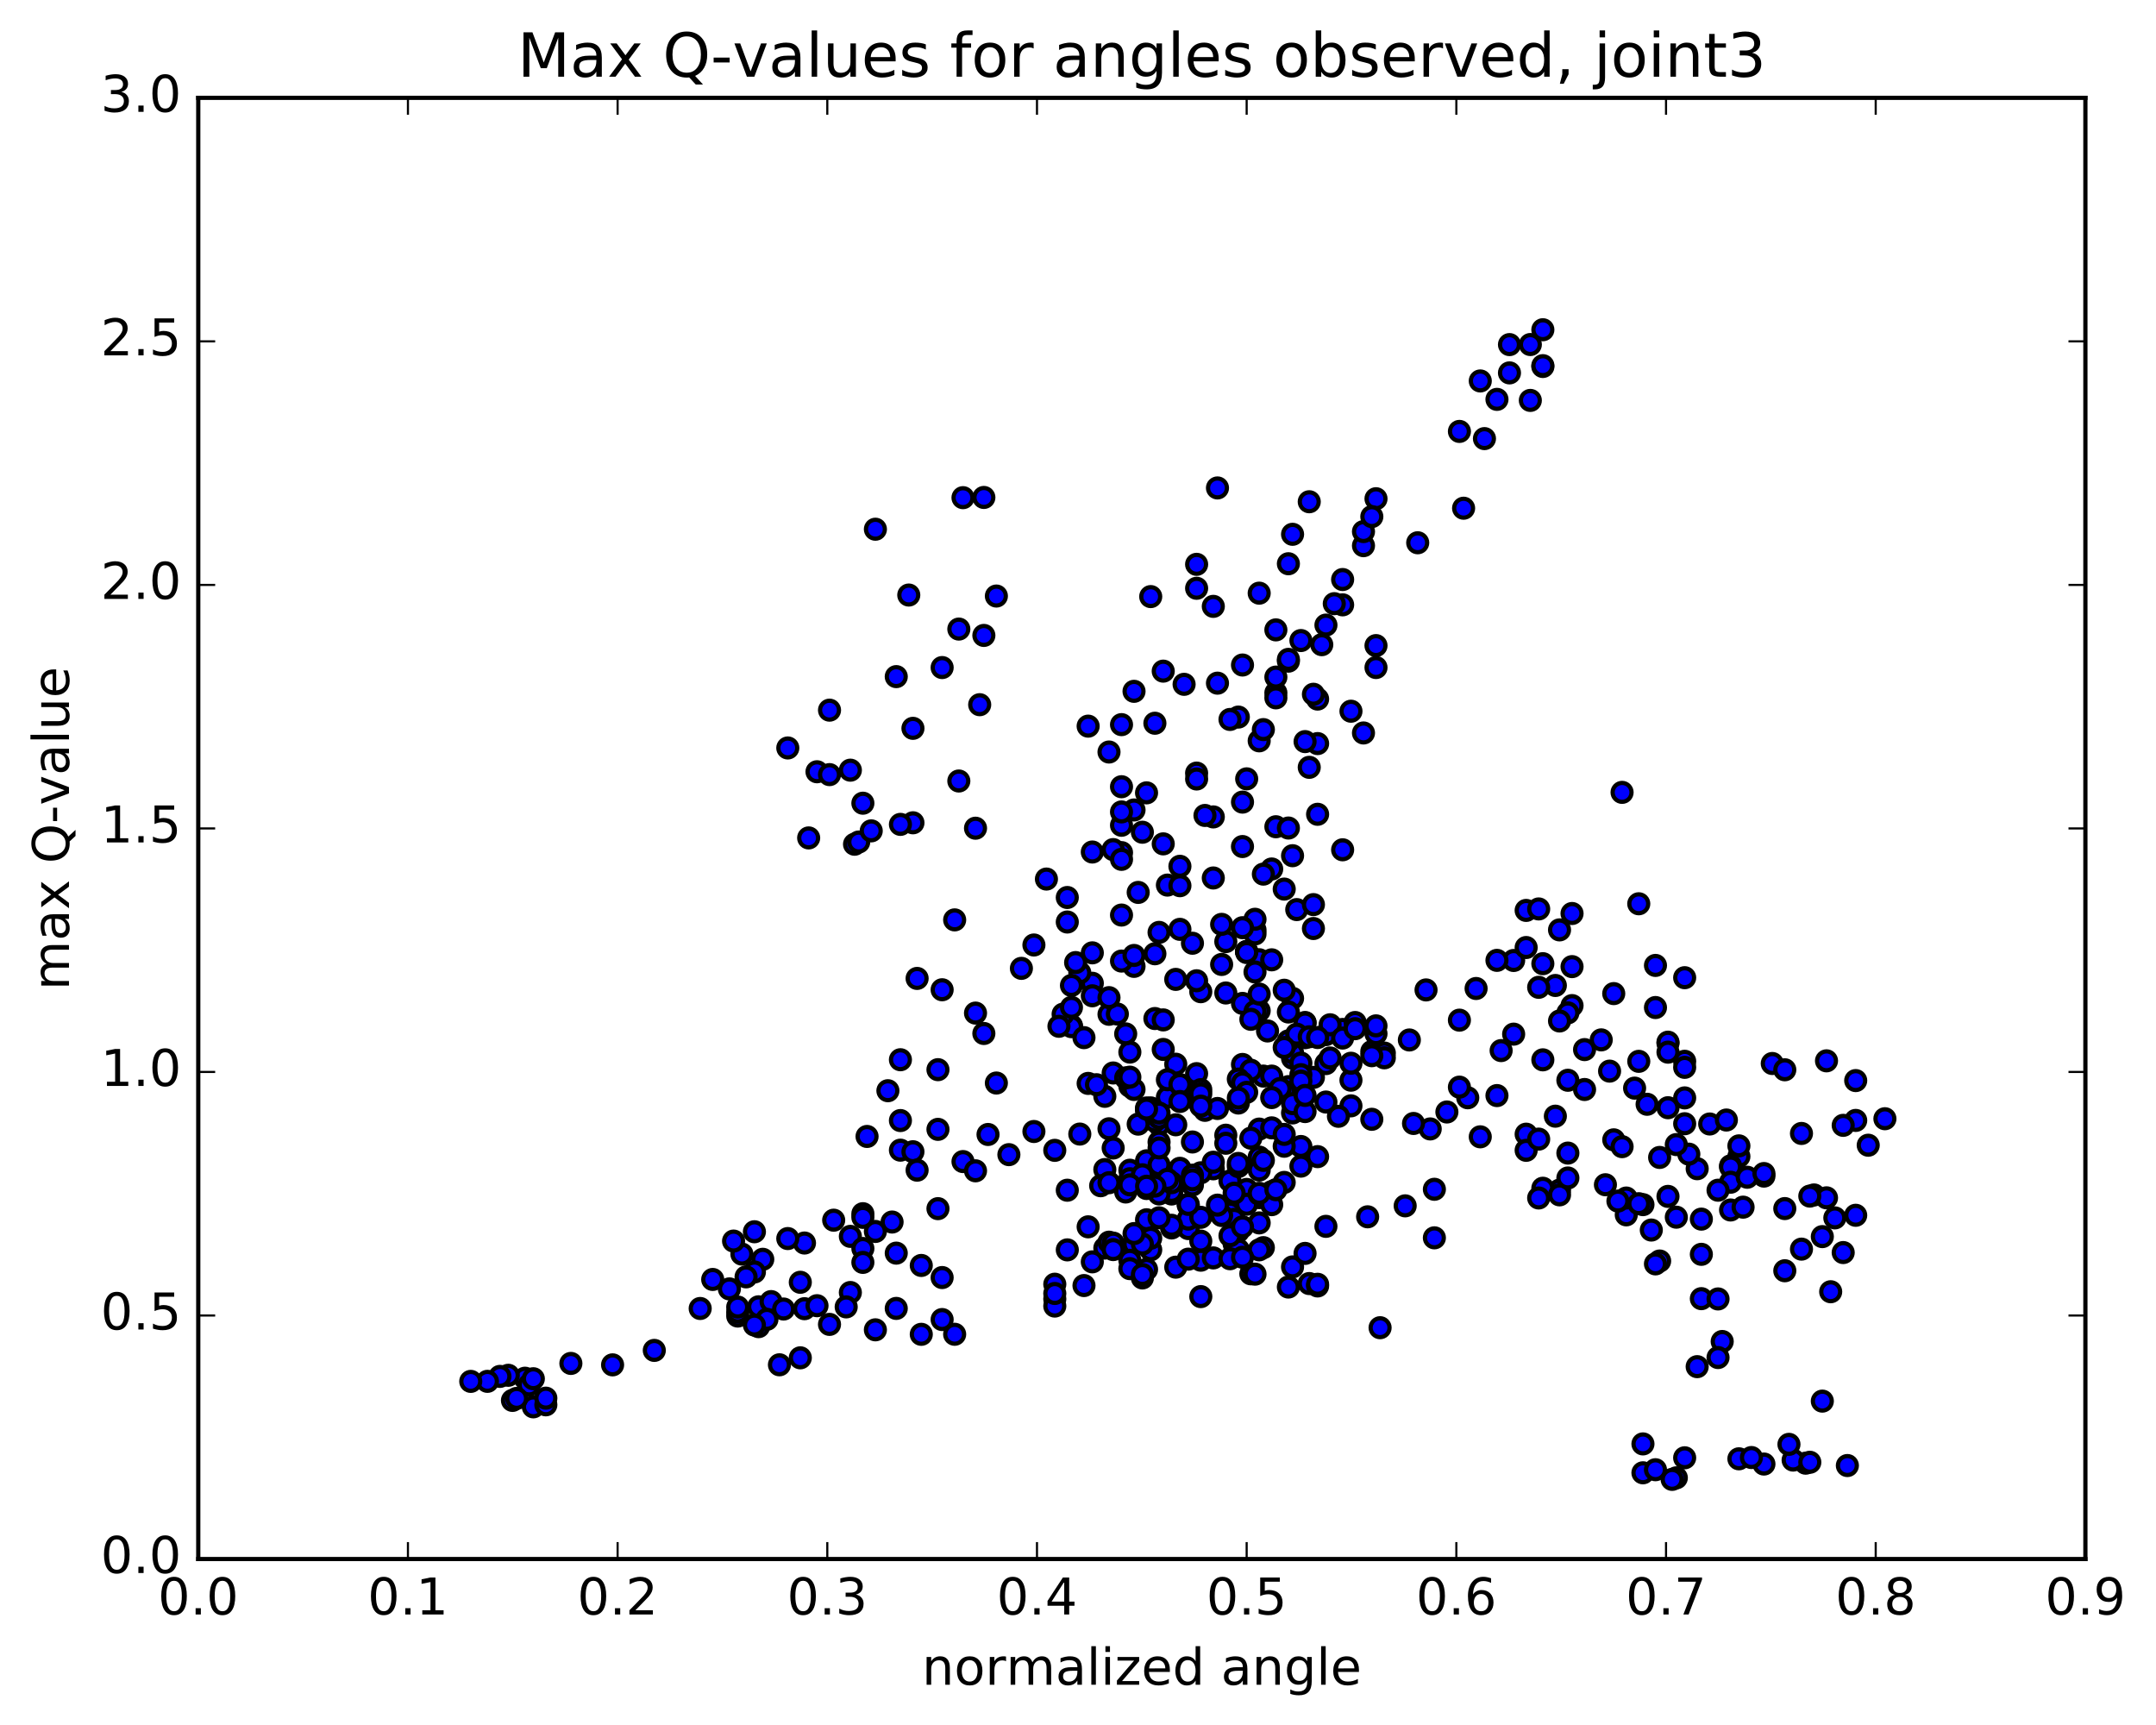 <?xml version="1.0" encoding="utf-8" standalone="no"?>
<!DOCTYPE svg PUBLIC "-//W3C//DTD SVG 1.1//EN"
  "http://www.w3.org/Graphics/SVG/1.1/DTD/svg11.dtd">
<!-- Created with matplotlib (http://matplotlib.org/) -->
<svg height="408pt" version="1.1" viewBox="0 0 510 408" width="510pt" xmlns="http://www.w3.org/2000/svg" xmlns:xlink="http://www.w3.org/1999/xlink">
 <defs>
  <style type="text/css">
*{stroke-linecap:butt;stroke-linejoin:round;stroke-miterlimit:100000;}
  </style>
 </defs>
 <g id="figure_1">
  <g id="patch_1">
   <path d="M 0 408.169 
L 510.039 408.169 
L 510.039 0 
L 0 0 
z
" style="fill:#ffffff;"/>
  </g>
  <g id="axes_1">
   <g id="patch_2">
    <path d="M 46.898 368.742 
L 493.298 368.742 
L 493.298 23.142 
L 46.898 23.142 
z
" style="fill:#ffffff;"/>
   </g>
   <g id="PathCollection_1">
    <defs>
     <path d="M 0 2.236 
C 0.593 2.236 1.162 2 1.581 1.581 
C 2 1.162 2.236 0.593 2.236 0 
C 2.236 -0.593 2 -1.162 1.581 -1.581 
C 1.162 -2 0.593 -2.236 0 -2.236 
C -0.593 -2.236 -1.162 -2 -1.581 -1.581 
C -2 -1.162 -2.236 -0.593 -2.236 0 
C -2.236 0.593 -2 1.162 -1.581 1.581 
C -1.162 2 -0.593 2.236 0 2.236 
z
" id="m8de5286ad6" style="stroke:#000000;"/>
    </defs>
    <g clip-path="url(#p581a37e05d)">
     <use style="fill:#0000ff;stroke:#000000;" x="326.459" xlink:href="#m8de5286ad6" y="314.031"/>
     <use style="fill:#0000ff;stroke:#000000;" x="294.898" xlink:href="#m8de5286ad6" y="225.067"/>
     <use style="fill:#0000ff;stroke:#000000;" x="297.858" xlink:href="#m8de5286ad6" y="239.057"/>
     <use style="fill:#0000ff;stroke:#000000;" x="304.765" xlink:href="#m8de5286ad6" y="257.01"/>
     <use style="fill:#0000ff;stroke:#000000;" x="307.726" xlink:href="#m8de5286ad6" y="271.17"/>
     <use style="fill:#0000ff;stroke:#000000;" x="311.673" xlink:href="#m8de5286ad6" y="273.568"/>
     <use style="fill:#0000ff;stroke:#000000;" x="300.818" xlink:href="#m8de5286ad6" y="281.851"/>
     <use style="fill:#0000ff;stroke:#000000;" x="290.951" xlink:href="#m8de5286ad6" y="286.912"/>
     <use style="fill:#0000ff;stroke:#000000;" x="281.083" xlink:href="#m8de5286ad6" y="290.587"/>
     <use style="fill:#0000ff;stroke:#000000;" x="277.136" xlink:href="#m8de5286ad6" y="290.438"/>
     <use style="fill:#0000ff;stroke:#000000;" x="284.043" xlink:href="#m8de5286ad6" y="298.061"/>
     <use style="fill:#0000ff;stroke:#000000;" x="281.083" xlink:href="#m8de5286ad6" y="285.082"/>
     <use style="fill:#0000ff;stroke:#000000;" x="271.215" xlink:href="#m8de5286ad6" y="288.502"/>
     <use style="fill:#0000ff;stroke:#000000;" x="261.347" xlink:href="#m8de5286ad6" y="295.198"/>
     <use style="fill:#0000ff;stroke:#000000;" x="257.4" xlink:href="#m8de5286ad6" y="290.17"/>
     <use style="fill:#0000ff;stroke:#000000;" x="261.347" xlink:href="#m8de5286ad6" y="276.623"/>
     <use style="fill:#0000ff;stroke:#000000;" x="257.4" xlink:href="#m8de5286ad6" y="256.249"/>
     <use style="fill:#0000ff;stroke:#000000;" x="267.268" xlink:href="#m8de5286ad6" y="256.914"/>
     <use style="fill:#0000ff;stroke:#000000;" x="274.175" xlink:href="#m8de5286ad6" y="265.86"/>
     <use style="fill:#0000ff;stroke:#000000;" x="274.175" xlink:href="#m8de5286ad6" y="265.996"/>
     <use style="fill:#0000ff;stroke:#000000;" x="274.175" xlink:href="#m8de5286ad6" y="270.137"/>
     <use style="fill:#0000ff;stroke:#000000;" x="274.175" xlink:href="#m8de5286ad6" y="276.932"/>
     <use style="fill:#0000ff;stroke:#000000;" x="271.215" xlink:href="#m8de5286ad6" y="274.552"/>
     <use style="fill:#0000ff;stroke:#000000;" x="267.268" xlink:href="#m8de5286ad6" y="276.78"/>
     <use style="fill:#0000ff;stroke:#000000;" x="277.135" xlink:href="#m8de5286ad6" y="282.409"/>
     <use style="fill:#0000ff;stroke:#000000;" x="281.082" xlink:href="#m8de5286ad6" y="288.345"/>
     <use style="fill:#0000ff;stroke:#000000;" x="272.201" xlink:href="#m8de5286ad6" y="295.607"/>
     <use style="fill:#0000ff;stroke:#000000;" x="268.254" xlink:href="#m8de5286ad6" y="294.299"/>
     <use style="fill:#0000ff;stroke:#000000;" x="272.201" xlink:href="#m8de5286ad6" y="292.869"/>
     <use style="fill:#0000ff;stroke:#000000;" x="262.333" xlink:href="#m8de5286ad6" y="293.8"/>
     <use style="fill:#0000ff;stroke:#000000;" x="258.386" xlink:href="#m8de5286ad6" y="298.452"/>
     <use style="fill:#0000ff;stroke:#000000;" x="267.267" xlink:href="#m8de5286ad6" y="298.093"/>
     <use style="fill:#0000ff;stroke:#000000;" x="271.214" xlink:href="#m8de5286ad6" y="300.246"/>
     <use style="fill:#0000ff;stroke:#000000;" x="267.267" xlink:href="#m8de5286ad6" y="300.059"/>
     <use style="fill:#0000ff;stroke:#000000;" x="277.134" xlink:href="#m8de5286ad6" y="289.804"/>
     <use style="fill:#0000ff;stroke:#000000;" x="287.002" xlink:href="#m8de5286ad6" y="276.453"/>
     <use style="fill:#0000ff;stroke:#000000;" x="290.949" xlink:href="#m8de5286ad6" y="279.326"/>
     <use style="fill:#0000ff;stroke:#000000;" x="284.042" xlink:href="#m8de5286ad6" y="287.923"/>
     <use style="fill:#0000ff;stroke:#000000;" x="287.002" xlink:href="#m8de5286ad6" y="297.521"/>
     <use style="fill:#0000ff;stroke:#000000;" x="295.883" xlink:href="#m8de5286ad6" y="301.284"/>
     <use style="fill:#0000ff;stroke:#000000;" x="305.751" xlink:href="#m8de5286ad6" y="299.65"/>
     <use style="fill:#0000ff;stroke:#000000;" x="309.698" xlink:href="#m8de5286ad6" y="303.588"/>
     <use style="fill:#0000ff;stroke:#000000;" x="304.764" xlink:href="#m8de5286ad6" y="304.413"/>
     <use style="fill:#0000ff;stroke:#000000;" x="311.672" xlink:href="#m8de5286ad6" y="304.155"/>
     <use style="fill:#0000ff;stroke:#000000;" x="311.672" xlink:href="#m8de5286ad6" y="303.763"/>
     <use style="fill:#0000ff;stroke:#000000;" x="308.711" xlink:href="#m8de5286ad6" y="296.455"/>
     <use style="fill:#0000ff;stroke:#000000;" x="298.844" xlink:href="#m8de5286ad6" y="295.094"/>
     <use style="fill:#0000ff;stroke:#000000;" x="291.936" xlink:href="#m8de5286ad6" y="289.788"/>
     <use style="fill:#0000ff;stroke:#000000;" x="294.896" xlink:href="#m8de5286ad6" y="281.326"/>
     <use style="fill:#0000ff;stroke:#000000;" x="298.844" xlink:href="#m8de5286ad6" y="254.516"/>
     <use style="fill:#0000ff;stroke:#000000;" x="288.976" xlink:href="#m8de5286ad6" y="228.114"/>
     <use style="fill:#0000ff;stroke:#000000;" x="279.108" xlink:href="#m8de5286ad6" y="204.897"/>
     <use style="fill:#0000ff;stroke:#000000;" x="275.161" xlink:href="#m8de5286ad6" y="199.592"/>
     <use style="fill:#0000ff;stroke:#000000;" x="279.108" xlink:href="#m8de5286ad6" y="219.811"/>
     <use style="fill:#0000ff;stroke:#000000;" x="269.24" xlink:href="#m8de5286ad6" y="211.076"/>
     <use style="fill:#0000ff;stroke:#000000;" x="265.293" xlink:href="#m8de5286ad6" y="186.076"/>
     <use style="fill:#0000ff;stroke:#000000;" x="271.214" xlink:href="#m8de5286ad6" y="187.528"/>
     <use style="fill:#0000ff;stroke:#000000;" x="274.174" xlink:href="#m8de5286ad6" y="220.529"/>
     <use style="fill:#0000ff;stroke:#000000;" x="284.042" xlink:href="#m8de5286ad6" y="234.559"/>
     <use style="fill:#0000ff;stroke:#000000;" x="293.91" xlink:href="#m8de5286ad6" y="251.764"/>
     <use style="fill:#0000ff;stroke:#000000;" x="300.817" xlink:href="#m8de5286ad6" y="254.52"/>
     <use style="fill:#0000ff;stroke:#000000;" x="303.777" xlink:href="#m8de5286ad6" y="258.127"/>
     <use style="fill:#0000ff;stroke:#000000;" x="307.725" xlink:href="#m8de5286ad6" y="275.817"/>
     <use style="fill:#0000ff;stroke:#000000;" x="303.777" xlink:href="#m8de5286ad6" y="279.668"/>
     <use style="fill:#0000ff;stroke:#000000;" x="313.645" xlink:href="#m8de5286ad6" y="290.058"/>
     <use style="fill:#0000ff;stroke:#000000;" x="323.513" xlink:href="#m8de5286ad6" y="287.801"/>
     <use style="fill:#0000ff;stroke:#000000;" x="332.394" xlink:href="#m8de5286ad6" y="285.206"/>
     <use style="fill:#0000ff;stroke:#000000;" x="339.301" xlink:href="#m8de5286ad6" y="292.773"/>
     <use style="fill:#0000ff;stroke:#000000;" x="339.302" xlink:href="#m8de5286ad6" y="281.292"/>
     <use style="fill:#0000ff;stroke:#000000;" x="342.262" xlink:href="#m8de5286ad6" y="263.009"/>
     <use style="fill:#0000ff;stroke:#000000;" x="350.156" xlink:href="#m8de5286ad6" y="268.882"/>
     <use style="fill:#0000ff;stroke:#000000;" x="347.196" xlink:href="#m8de5286ad6" y="259.645"/>
     <use style="fill:#0000ff;stroke:#000000;" x="337.328" xlink:href="#m8de5286ad6" y="234.138"/>
     <use style="fill:#0000ff;stroke:#000000;" x="333.381" xlink:href="#m8de5286ad6" y="245.974"/>
     <use style="fill:#0000ff;stroke:#000000;" x="338.315" xlink:href="#m8de5286ad6" y="267.017"/>
     <use style="fill:#0000ff;stroke:#000000;" x="334.368" xlink:href="#m8de5286ad6" y="265.724"/>
     <use style="fill:#0000ff;stroke:#000000;" x="345.222" xlink:href="#m8de5286ad6" y="257.131"/>
     <use style="fill:#0000ff;stroke:#000000;" x="349.169" xlink:href="#m8de5286ad6" y="233.801"/>
     <use style="fill:#0000ff;stroke:#000000;" x="345.222" xlink:href="#m8de5286ad6" y="241.287"/>
     <use style="fill:#0000ff;stroke:#000000;" x="355.09" xlink:href="#m8de5286ad6" y="248.486"/>
     <use style="fill:#0000ff;stroke:#000000;" x="364.958" xlink:href="#m8de5286ad6" y="250.674"/>
     <use style="fill:#0000ff;stroke:#000000;" x="371.865" xlink:href="#m8de5286ad6" y="237.844"/>
     <use style="fill:#0000ff;stroke:#000000;" x="371.865" xlink:href="#m8de5286ad6" y="228.626"/>
     <use style="fill:#0000ff;stroke:#000000;" x="374.826" xlink:href="#m8de5286ad6" y="257.69"/>
     <use style="fill:#0000ff;stroke:#000000;" x="379.76" xlink:href="#m8de5286ad6" y="280.218"/>
     <use style="fill:#0000ff;stroke:#000000;" x="368.905" xlink:href="#m8de5286ad6" y="281.489"/>
     <use style="fill:#0000ff;stroke:#000000;" x="364.958" xlink:href="#m8de5286ad6" y="281.045"/>
     <use style="fill:#0000ff;stroke:#000000;" x="368.905" xlink:href="#m8de5286ad6" y="282.608"/>
     <use style="fill:#0000ff;stroke:#000000;" x="361.011" xlink:href="#m8de5286ad6" y="268.259"/>
     <use style="fill:#0000ff;stroke:#000000;" x="361.011" xlink:href="#m8de5286ad6" y="272.076"/>
     <use style="fill:#0000ff;stroke:#000000;" x="363.972" xlink:href="#m8de5286ad6" y="283.347"/>
     <use style="fill:#0000ff;stroke:#000000;" x="370.879" xlink:href="#m8de5286ad6" y="278.619"/>
     <use style="fill:#0000ff;stroke:#000000;" x="370.879" xlink:href="#m8de5286ad6" y="272.73"/>
     <use style="fill:#0000ff;stroke:#000000;" x="367.919" xlink:href="#m8de5286ad6" y="264"/>
     <use style="fill:#0000ff;stroke:#000000;" x="358.051" xlink:href="#m8de5286ad6" y="244.598"/>
     <use style="fill:#0000ff;stroke:#000000;" x="354.104" xlink:href="#m8de5286ad6" y="259.128"/>
     <use style="fill:#0000ff;stroke:#000000;" x="363.972" xlink:href="#m8de5286ad6" y="269.426"/>
     <use style="fill:#0000ff;stroke:#000000;" x="370.879" xlink:href="#m8de5286ad6" y="255.505"/>
     <use style="fill:#0000ff;stroke:#000000;" x="370.879" xlink:href="#m8de5286ad6" y="239.568"/>
     <use style="fill:#0000ff;stroke:#000000;" x="367.919" xlink:href="#m8de5286ad6" y="233.087"/>
     <use style="fill:#0000ff;stroke:#000000;" x="363.972" xlink:href="#m8de5286ad6" y="233.521"/>
     <use style="fill:#0000ff;stroke:#000000;" x="368.906" xlink:href="#m8de5286ad6" y="241.485"/>
     <use style="fill:#0000ff;stroke:#000000;" x="358.051" xlink:href="#m8de5286ad6" y="227.175"/>
     <use style="fill:#0000ff;stroke:#000000;" x="354.104" xlink:href="#m8de5286ad6" y="227.145"/>
     <use style="fill:#0000ff;stroke:#000000;" x="361.011" xlink:href="#m8de5286ad6" y="215.332"/>
     <use style="fill:#0000ff;stroke:#000000;" x="361.011" xlink:href="#m8de5286ad6" y="224.109"/>
     <use style="fill:#0000ff;stroke:#000000;" x="363.972" xlink:href="#m8de5286ad6" y="214.984"/>
     <use style="fill:#0000ff;stroke:#000000;" x="371.865" xlink:href="#m8de5286ad6" y="216.062"/>
     <use style="fill:#0000ff;stroke:#000000;" x="368.905" xlink:href="#m8de5286ad6" y="219.937"/>
     <use style="fill:#0000ff;stroke:#000000;" x="364.958" xlink:href="#m8de5286ad6" y="227.929"/>
     <use style="fill:#0000ff;stroke:#000000;" x="374.826" xlink:href="#m8de5286ad6" y="248.253"/>
     <use style="fill:#0000ff;stroke:#000000;" x="381.733" xlink:href="#m8de5286ad6" y="269.596"/>
     <use style="fill:#0000ff;stroke:#000000;" x="384.693" xlink:href="#m8de5286ad6" y="287.337"/>
     <use style="fill:#0000ff;stroke:#000000;" x="388.64" xlink:href="#m8de5286ad6" y="284.923"/>
     <use style="fill:#0000ff;stroke:#000000;" x="384.693" xlink:href="#m8de5286ad6" y="283.361"/>
     <use style="fill:#0000ff;stroke:#000000;" x="394.561" xlink:href="#m8de5286ad6" y="282.973"/>
     <use style="fill:#0000ff;stroke:#000000;" x="401.468" xlink:href="#m8de5286ad6" y="276.425"/>
     <use style="fill:#0000ff;stroke:#000000;" x="398.508" xlink:href="#m8de5286ad6" y="265.787"/>
     <use style="fill:#0000ff;stroke:#000000;" x="394.56" xlink:href="#m8de5286ad6" y="246.727"/>
     <use style="fill:#0000ff;stroke:#000000;" x="398.507" xlink:href="#m8de5286ad6" y="251.017"/>
     <use style="fill:#0000ff;stroke:#000000;" x="394.56" xlink:href="#m8de5286ad6" y="261.999"/>
     <use style="fill:#0000ff;stroke:#000000;" x="404.428" xlink:href="#m8de5286ad6" y="265.849"/>
     <use style="fill:#0000ff;stroke:#000000;" x="411.335" xlink:href="#m8de5286ad6" y="273.524"/>
     <use style="fill:#0000ff;stroke:#000000;" x="411.335" xlink:href="#m8de5286ad6" y="271.023"/>
     <use style="fill:#0000ff;stroke:#000000;" x="408.374" xlink:href="#m8de5286ad6" y="264.91"/>
     <use style="fill:#0000ff;stroke:#000000;" x="398.507" xlink:href="#m8de5286ad6" y="259.678"/>
     <use style="fill:#0000ff;stroke:#000000;" x="394.56" xlink:href="#m8de5286ad6" y="246.497"/>
     <use style="fill:#0000ff;stroke:#000000;" x="398.507" xlink:href="#m8de5286ad6" y="231.246"/>
     <use style="fill:#0000ff;stroke:#000000;" x="391.6" xlink:href="#m8de5286ad6" y="228.345"/>
     <use style="fill:#0000ff;stroke:#000000;" x="391.6" xlink:href="#m8de5286ad6" y="238.302"/>
     <use style="fill:#0000ff;stroke:#000000;" x="394.56" xlink:href="#m8de5286ad6" y="248.861"/>
     <use style="fill:#0000ff;stroke:#000000;" x="398.507" xlink:href="#m8de5286ad6" y="252.45"/>
     <use style="fill:#0000ff;stroke:#000000;" x="387.652" xlink:href="#m8de5286ad6" y="251.029"/>
     <use style="fill:#0000ff;stroke:#000000;" x="380.745" xlink:href="#m8de5286ad6" y="253.344"/>
     <use style="fill:#0000ff;stroke:#000000;" x="383.705" xlink:href="#m8de5286ad6" y="271.207"/>
     <use style="fill:#0000ff;stroke:#000000;" x="390.613" xlink:href="#m8de5286ad6" y="290.931"/>
     <use style="fill:#0000ff;stroke:#000000;" x="387.653" xlink:href="#m8de5286ad6" y="284.701"/>
     <use style="fill:#0000ff;stroke:#000000;" x="382.719" xlink:href="#m8de5286ad6" y="284.081"/>
     <use style="fill:#0000ff;stroke:#000000;" x="392.587" xlink:href="#m8de5286ad6" y="298.256"/>
     <use style="fill:#0000ff;stroke:#000000;" x="402.454" xlink:href="#m8de5286ad6" y="288.35"/>
     <use style="fill:#0000ff;stroke:#000000;" x="409.362" xlink:href="#m8de5286ad6" y="275.743"/>
     <use style="fill:#0000ff;stroke:#000000;" x="409.361" xlink:href="#m8de5286ad6" y="276.016"/>
     <use style="fill:#0000ff;stroke:#000000;" x="409.362" xlink:href="#m8de5286ad6" y="279.622"/>
     <use style="fill:#0000ff;stroke:#000000;" x="409.362" xlink:href="#m8de5286ad6" y="286.187"/>
     <use style="fill:#0000ff;stroke:#000000;" x="412.323" xlink:href="#m8de5286ad6" y="285.519"/>
     <use style="fill:#0000ff;stroke:#000000;" x="422.191" xlink:href="#m8de5286ad6" y="285.853"/>
     <use style="fill:#0000ff;stroke:#000000;" x="429.098" xlink:href="#m8de5286ad6" y="282.632"/>
     <use style="fill:#0000ff;stroke:#000000;" x="426.138" xlink:href="#m8de5286ad6" y="268.086"/>
     <use style="fill:#0000ff;stroke:#000000;" x="419.23" xlink:href="#m8de5286ad6" y="251.541"/>
     <use style="fill:#0000ff;stroke:#000000;" x="422.191" xlink:href="#m8de5286ad6" y="253.024"/>
     <use style="fill:#0000ff;stroke:#000000;" x="432.059" xlink:href="#m8de5286ad6" y="250.91"/>
     <use style="fill:#0000ff;stroke:#000000;" x="438.966" xlink:href="#m8de5286ad6" y="255.58"/>
     <use style="fill:#0000ff;stroke:#000000;" x="438.967" xlink:href="#m8de5286ad6" y="265.003"/>
     <use style="fill:#0000ff;stroke:#000000;" x="441.927" xlink:href="#m8de5286ad6" y="270.868"/>
     <use style="fill:#0000ff;stroke:#000000;" x="445.874" xlink:href="#m8de5286ad6" y="264.602"/>
     <use style="fill:#0000ff;stroke:#000000;" x="436.007" xlink:href="#m8de5286ad6" y="266.168"/>
     <use style="fill:#0000ff;stroke:#000000;" x="432.06" xlink:href="#m8de5286ad6" y="283.312"/>
     <use style="fill:#0000ff;stroke:#000000;" x="436.007" xlink:href="#m8de5286ad6" y="296.257"/>
     <use style="fill:#0000ff;stroke:#000000;" x="426.139" xlink:href="#m8de5286ad6" y="295.445"/>
     <use style="fill:#0000ff;stroke:#000000;" x="422.192" xlink:href="#m8de5286ad6" y="300.56"/>
     <use style="fill:#0000ff;stroke:#000000;" x="433.046" xlink:href="#m8de5286ad6" y="305.524"/>
     <use style="fill:#0000ff;stroke:#000000;" x="436.993" xlink:href="#m8de5286ad6" y="346.632"/>
     <use style="fill:#0000ff;stroke:#000000;" x="427.125" xlink:href="#m8de5286ad6" y="346.073"/>
     <use style="fill:#0000ff;stroke:#000000;" x="417.257" xlink:href="#m8de5286ad6" y="346.278"/>
     <use style="fill:#0000ff;stroke:#000000;" x="411.336" xlink:href="#m8de5286ad6" y="345.04"/>
     <use style="fill:#0000ff;stroke:#000000;" x="414.296" xlink:href="#m8de5286ad6" y="344.739"/>
     <use style="fill:#0000ff;stroke:#000000;" x="424.163" xlink:href="#m8de5286ad6" y="345.338"/>
     <use style="fill:#0000ff;stroke:#000000;" x="428.11" xlink:href="#m8de5286ad6" y="345.858"/>
     <use style="fill:#0000ff;stroke:#000000;" x="423.176" xlink:href="#m8de5286ad6" y="341.62"/>
     <use style="fill:#0000ff;stroke:#000000;" x="431.07" xlink:href="#m8de5286ad6" y="331.394"/>
     <use style="fill:#0000ff;stroke:#000000;" x="431.07" xlink:href="#m8de5286ad6" y="292.485"/>
     <use style="fill:#0000ff;stroke:#000000;" x="434.03" xlink:href="#m8de5286ad6" y="288.057"/>
     <use style="fill:#0000ff;stroke:#000000;" x="438.964" xlink:href="#m8de5286ad6" y="287.441"/>
     <use style="fill:#0000ff;stroke:#000000;" x="428.109" xlink:href="#m8de5286ad6" y="282.902"/>
     <use style="fill:#0000ff;stroke:#000000;" x="417.255" xlink:href="#m8de5286ad6" y="278.172"/>
     <use style="fill:#0000ff;stroke:#000000;" x="413.308" xlink:href="#m8de5286ad6" y="278.445"/>
     <use style="fill:#0000ff;stroke:#000000;" x="417.255" xlink:href="#m8de5286ad6" y="277.568"/>
     <use style="fill:#0000ff;stroke:#000000;" x="406.4" xlink:href="#m8de5286ad6" y="281.509"/>
     <use style="fill:#0000ff;stroke:#000000;" x="402.453" xlink:href="#m8de5286ad6" y="296.676"/>
     <use style="fill:#0000ff;stroke:#000000;" x="407.387" xlink:href="#m8de5286ad6" y="317.293"/>
     <use style="fill:#0000ff;stroke:#000000;" x="396.532" xlink:href="#m8de5286ad6" y="349.538"/>
     <use style="fill:#0000ff;stroke:#000000;" x="391.599" xlink:href="#m8de5286ad6" y="298.935"/>
     <use style="fill:#0000ff;stroke:#000000;" x="402.453" xlink:href="#m8de5286ad6" y="307.159"/>
     <use style="fill:#0000ff;stroke:#000000;" x="406.4" xlink:href="#m8de5286ad6" y="321.087"/>
     <use style="fill:#0000ff;stroke:#000000;" x="395.545" xlink:href="#m8de5286ad6" y="349.905"/>
     <use style="fill:#0000ff;stroke:#000000;" x="388.638" xlink:href="#m8de5286ad6" y="341.515"/>
     <use style="fill:#0000ff;stroke:#000000;" x="388.637" xlink:href="#m8de5286ad6" y="348.349"/>
     <use style="fill:#0000ff;stroke:#000000;" x="391.598" xlink:href="#m8de5286ad6" y="347.622"/>
     <use style="fill:#0000ff;stroke:#000000;" x="398.505" xlink:href="#m8de5286ad6" y="344.8"/>
     <use style="fill:#0000ff;stroke:#000000;" x="401.465" xlink:href="#m8de5286ad6" y="323.244"/>
     <use style="fill:#0000ff;stroke:#000000;" x="406.399" xlink:href="#m8de5286ad6" y="307.228"/>
     <use style="fill:#0000ff;stroke:#000000;" x="396.531" xlink:href="#m8de5286ad6" y="287.891"/>
     <use style="fill:#0000ff;stroke:#000000;" x="392.584" xlink:href="#m8de5286ad6" y="273.759"/>
     <use style="fill:#0000ff;stroke:#000000;" x="399.491" xlink:href="#m8de5286ad6" y="272.978"/>
     <use style="fill:#0000ff;stroke:#000000;" x="396.53" xlink:href="#m8de5286ad6" y="270.719"/>
     <use style="fill:#0000ff;stroke:#000000;" x="389.623" xlink:href="#m8de5286ad6" y="261.185"/>
     <use style="fill:#0000ff;stroke:#000000;" x="386.662" xlink:href="#m8de5286ad6" y="257.367"/>
     <use style="fill:#0000ff;stroke:#000000;" x="378.768" xlink:href="#m8de5286ad6" y="245.953"/>
     <use style="fill:#0000ff;stroke:#000000;" x="381.728" xlink:href="#m8de5286ad6" y="235.007"/>
     <use style="fill:#0000ff;stroke:#000000;" x="387.648" xlink:href="#m8de5286ad6" y="213.761"/>
     <use style="fill:#0000ff;stroke:#000000;" x="383.701" xlink:href="#m8de5286ad6" y="187.412"/>
     <use style="fill:#0000ff;stroke:#000000;" x="294.898" xlink:href="#m8de5286ad6" y="225.067"/>
     <use style="fill:#0000ff;stroke:#000000;" x="297.858" xlink:href="#m8de5286ad6" y="226.997"/>
     <use style="fill:#0000ff;stroke:#000000;" x="305.752" xlink:href="#m8de5286ad6" y="236.131"/>
     <use style="fill:#0000ff;stroke:#000000;" x="308.712" xlink:href="#m8de5286ad6" y="241.84"/>
     <use style="fill:#0000ff;stroke:#000000;" x="319.567" xlink:href="#m8de5286ad6" y="261.556"/>
     <use style="fill:#0000ff;stroke:#000000;" x="324.501" xlink:href="#m8de5286ad6" y="264.739"/>
     <use style="fill:#0000ff;stroke:#000000;" x="319.567" xlink:href="#m8de5286ad6" y="255.486"/>
     <use style="fill:#0000ff;stroke:#000000;" x="324.501" xlink:href="#m8de5286ad6" y="248.705"/>
     <use style="fill:#0000ff;stroke:#000000;" x="313.646" xlink:href="#m8de5286ad6" y="251.564"/>
     <use style="fill:#0000ff;stroke:#000000;" x="305.752" xlink:href="#m8de5286ad6" y="250.284"/>
     <use style="fill:#0000ff;stroke:#000000;" x="305.752" xlink:href="#m8de5286ad6" y="249.025"/>
     <use style="fill:#0000ff;stroke:#000000;" x="305.752" xlink:href="#m8de5286ad6" y="263.235"/>
     <use style="fill:#0000ff;stroke:#000000;" x="305.752" xlink:href="#m8de5286ad6" y="261.039"/>
     <use style="fill:#0000ff;stroke:#000000;" x="302.792" xlink:href="#m8de5286ad6" y="257.464"/>
     <use style="fill:#0000ff;stroke:#000000;" x="297.858" xlink:href="#m8de5286ad6" y="267.053"/>
     <use style="fill:#0000ff;stroke:#000000;" x="308.712" xlink:href="#m8de5286ad6" y="262.912"/>
     <use style="fill:#0000ff;stroke:#000000;" x="316.606" xlink:href="#m8de5286ad6" y="264.026"/>
     <use style="fill:#0000ff;stroke:#000000;" x="313.646" xlink:href="#m8de5286ad6" y="260.655"/>
     <use style="fill:#0000ff;stroke:#000000;" x="307.726" xlink:href="#m8de5286ad6" y="251.438"/>
     <use style="fill:#0000ff;stroke:#000000;" x="304.765" xlink:href="#m8de5286ad6" y="239.361"/>
     <use style="fill:#0000ff;stroke:#000000;" x="293.911" xlink:href="#m8de5286ad6" y="237.327"/>
     <use style="fill:#0000ff;stroke:#000000;" x="283.056" xlink:href="#m8de5286ad6" y="253.937"/>
     <use style="fill:#0000ff;stroke:#000000;" x="271.215" xlink:href="#m8de5286ad6" y="262.637"/>
     <use style="fill:#0000ff;stroke:#000000;" x="261.347" xlink:href="#m8de5286ad6" y="259.302"/>
     <use style="fill:#0000ff;stroke:#000000;" x="253.452" xlink:href="#m8de5286ad6" y="242.608"/>
     <use style="fill:#0000ff;stroke:#000000;" x="253.452" xlink:href="#m8de5286ad6" y="242.829"/>
     <use style="fill:#0000ff;stroke:#000000;" x="256.413" xlink:href="#m8de5286ad6" y="245.423"/>
     <use style="fill:#0000ff;stroke:#000000;" x="267.267" xlink:href="#m8de5286ad6" y="248.845"/>
     <use style="fill:#0000ff;stroke:#000000;" x="278.122" xlink:href="#m8de5286ad6" y="251.707"/>
     <use style="fill:#0000ff;stroke:#000000;" x="283.056" xlink:href="#m8de5286ad6" y="260.01"/>
     <use style="fill:#0000ff;stroke:#000000;" x="276.148" xlink:href="#m8de5286ad6" y="259.52"/>
     <use style="fill:#0000ff;stroke:#000000;" x="276.148" xlink:href="#m8de5286ad6" y="255.386"/>
     <use style="fill:#0000ff;stroke:#000000;" x="279.109" xlink:href="#m8de5286ad6" y="256.508"/>
     <use style="fill:#0000ff;stroke:#000000;" x="289.963" xlink:href="#m8de5286ad6" y="268.497"/>
     <use style="fill:#0000ff;stroke:#000000;" x="297.858" xlink:href="#m8de5286ad6" y="283.267"/>
     <use style="fill:#0000ff;stroke:#000000;" x="297.858" xlink:href="#m8de5286ad6" y="295.611"/>
     <use style="fill:#0000ff;stroke:#000000;" x="297.858" xlink:href="#m8de5286ad6" y="289.243"/>
     <use style="fill:#0000ff;stroke:#000000;" x="294.897" xlink:href="#m8de5286ad6" y="284.835"/>
     <use style="fill:#0000ff;stroke:#000000;" x="284.043" xlink:href="#m8de5286ad6" y="277.387"/>
     <use style="fill:#0000ff;stroke:#000000;" x="273.188" xlink:href="#m8de5286ad6" y="265.15"/>
     <use style="fill:#0000ff;stroke:#000000;" x="268.254" xlink:href="#m8de5286ad6" y="257.68"/>
     <use style="fill:#0000ff;stroke:#000000;" x="279.109" xlink:href="#m8de5286ad6" y="260.525"/>
     <use style="fill:#0000ff;stroke:#000000;" x="284.043" xlink:href="#m8de5286ad6" y="257.722"/>
     <use style="fill:#0000ff;stroke:#000000;" x="273.188" xlink:href="#m8de5286ad6" y="225.585"/>
     <use style="fill:#0000ff;stroke:#000000;" x="268.254" xlink:href="#m8de5286ad6" y="228.567"/>
     <use style="fill:#0000ff;stroke:#000000;" x="273.188" xlink:href="#m8de5286ad6" y="240.905"/>
     <use style="fill:#0000ff;stroke:#000000;" x="265.294" xlink:href="#m8de5286ad6" y="227.314"/>
     <use style="fill:#0000ff;stroke:#000000;" x="265.294" xlink:href="#m8de5286ad6" y="195.192"/>
     <use style="fill:#0000ff;stroke:#000000;" x="268.254" xlink:href="#m8de5286ad6" y="191.576"/>
     <use style="fill:#0000ff;stroke:#000000;" x="276.149" xlink:href="#m8de5286ad6" y="209.341"/>
     <use style="fill:#0000ff;stroke:#000000;" x="279.109" xlink:href="#m8de5286ad6" y="209.487"/>
     <use style="fill:#0000ff;stroke:#000000;" x="287.003" xlink:href="#m8de5286ad6" y="193.218"/>
     <use style="fill:#0000ff;stroke:#000000;" x="287.003" xlink:href="#m8de5286ad6" y="207.66"/>
     <use style="fill:#0000ff;stroke:#000000;" x="289.964" xlink:href="#m8de5286ad6" y="222.709"/>
     <use style="fill:#0000ff;stroke:#000000;" x="300.818" xlink:href="#m8de5286ad6" y="205.535"/>
     <use style="fill:#0000ff;stroke:#000000;" x="305.752" xlink:href="#m8de5286ad6" y="202.392"/>
     <use style="fill:#0000ff;stroke:#000000;" x="300.818" xlink:href="#m8de5286ad6" y="227.019"/>
     <use style="fill:#0000ff;stroke:#000000;" x="304.765" xlink:href="#m8de5286ad6" y="246.191"/>
     <use style="fill:#0000ff;stroke:#000000;" x="296.871" xlink:href="#m8de5286ad6" y="239.23"/>
     <use style="fill:#0000ff;stroke:#000000;" x="296.871" xlink:href="#m8de5286ad6" y="219.96"/>
     <use style="fill:#0000ff;stroke:#000000;" x="296.871" xlink:href="#m8de5286ad6" y="220.898"/>
     <use style="fill:#0000ff;stroke:#000000;" x="296.871" xlink:href="#m8de5286ad6" y="229.896"/>
     <use style="fill:#0000ff;stroke:#000000;" x="296.871" xlink:href="#m8de5286ad6" y="217.43"/>
     <use style="fill:#0000ff;stroke:#000000;" x="293.911" xlink:href="#m8de5286ad6" y="219.421"/>
     <use style="fill:#0000ff;stroke:#000000;" x="283.056" xlink:href="#m8de5286ad6" y="231.972"/>
     <use style="fill:#0000ff;stroke:#000000;" x="275.162" xlink:href="#m8de5286ad6" y="241.228"/>
     <use style="fill:#0000ff;stroke:#000000;" x="275.162" xlink:href="#m8de5286ad6" y="248.216"/>
     <use style="fill:#0000ff;stroke:#000000;" x="272.201" xlink:href="#m8de5286ad6" y="262.043"/>
     <use style="fill:#0000ff;stroke:#000000;" x="263.32" xlink:href="#m8de5286ad6" y="253.783"/>
     <use style="fill:#0000ff;stroke:#000000;" x="258.386" xlink:href="#m8de5286ad6" y="232.564"/>
     <use style="fill:#0000ff;stroke:#000000;" x="266.281" xlink:href="#m8de5286ad6" y="244.534"/>
     <use style="fill:#0000ff;stroke:#000000;" x="266.281" xlink:href="#m8de5286ad6" y="254.937"/>
     <use style="fill:#0000ff;stroke:#000000;" x="269.241" xlink:href="#m8de5286ad6" y="265.882"/>
     <use style="fill:#0000ff;stroke:#000000;" x="279.109" xlink:href="#m8de5286ad6" y="276.33"/>
     <use style="fill:#0000ff;stroke:#000000;" x="287.003" xlink:href="#m8de5286ad6" y="274.888"/>
     <use style="fill:#0000ff;stroke:#000000;" x="284.043" xlink:href="#m8de5286ad6" y="258.718"/>
     <use style="fill:#0000ff;stroke:#000000;" x="278.122" xlink:href="#m8de5286ad6" y="231.647"/>
     <use style="fill:#0000ff;stroke:#000000;" x="288.977" xlink:href="#m8de5286ad6" y="218.632"/>
     <use style="fill:#0000ff;stroke:#000000;" x="293.91" xlink:href="#m8de5286ad6" y="200.225"/>
     <use style="fill:#0000ff;stroke:#000000;" x="283.056" xlink:href="#m8de5286ad6" y="182.856"/>
     <use style="fill:#0000ff;stroke:#000000;" x="275.162" xlink:href="#m8de5286ad6" y="158.738"/>
     <use style="fill:#0000ff;stroke:#000000;" x="272.201" xlink:href="#m8de5286ad6" y="141.107"/>
     <use style="fill:#0000ff;stroke:#000000;" x="265.294" xlink:href="#m8de5286ad6" y="171.391"/>
     <use style="fill:#0000ff;stroke:#000000;" x="262.334" xlink:href="#m8de5286ad6" y="177.869"/>
     <use style="fill:#0000ff;stroke:#000000;" x="257.4" xlink:href="#m8de5286ad6" y="171.748"/>
     <use style="fill:#0000ff;stroke:#000000;" x="268.254" xlink:href="#m8de5286ad6" y="163.514"/>
     <use style="fill:#0000ff;stroke:#000000;" x="273.188" xlink:href="#m8de5286ad6" y="171.062"/>
     <use style="fill:#0000ff;stroke:#000000;" x="265.294" xlink:href="#m8de5286ad6" y="192.037"/>
     <use style="fill:#0000ff;stroke:#000000;" x="265.294" xlink:href="#m8de5286ad6" y="201.664"/>
     <use style="fill:#0000ff;stroke:#000000;" x="265.294" xlink:href="#m8de5286ad6" y="216.432"/>
     <use style="fill:#0000ff;stroke:#000000;" x="262.334" xlink:href="#m8de5286ad6" y="239.901"/>
     <use style="fill:#0000ff;stroke:#000000;" x="255.426" xlink:href="#m8de5286ad6" y="230.088"/>
     <use style="fill:#0000ff;stroke:#000000;" x="252.466" xlink:href="#m8de5286ad6" y="218.077"/>
     <use style="fill:#0000ff;stroke:#000000;" x="247.532" xlink:href="#m8de5286ad6" y="207.915"/>
     <use style="fill:#0000ff;stroke:#000000;" x="258.386" xlink:href="#m8de5286ad6" y="201.519"/>
     <use style="fill:#0000ff;stroke:#000000;" x="263.32" xlink:href="#m8de5286ad6" y="200.948"/>
     <use style="fill:#0000ff;stroke:#000000;" x="252.466" xlink:href="#m8de5286ad6" y="212.278"/>
     <use style="fill:#0000ff;stroke:#000000;" x="244.572" xlink:href="#m8de5286ad6" y="223.51"/>
     <use style="fill:#0000ff;stroke:#000000;" x="241.612" xlink:href="#m8de5286ad6" y="229.038"/>
     <use style="fill:#0000ff;stroke:#000000;" x="230.757" xlink:href="#m8de5286ad6" y="239.619"/>
     <use style="fill:#0000ff;stroke:#000000;" x="222.863" xlink:href="#m8de5286ad6" y="234.099"/>
     <use style="fill:#0000ff;stroke:#000000;" x="225.823" xlink:href="#m8de5286ad6" y="217.572"/>
     <use style="fill:#0000ff;stroke:#000000;" x="230.757" xlink:href="#m8de5286ad6" y="195.889"/>
     <use style="fill:#0000ff;stroke:#000000;" x="226.81" xlink:href="#m8de5286ad6" y="184.724"/>
     <use style="fill:#0000ff;stroke:#000000;" x="231.744" xlink:href="#m8de5286ad6" y="166.675"/>
     <use style="fill:#0000ff;stroke:#000000;" x="226.811" xlink:href="#m8de5286ad6" y="148.79"/>
     <use style="fill:#0000ff;stroke:#000000;" x="232.732" xlink:href="#m8de5286ad6" y="117.657"/>
     <use style="fill:#0000ff;stroke:#000000;" x="227.798" xlink:href="#m8de5286ad6" y="117.709"/>
     <use style="fill:#0000ff;stroke:#000000;" x="235.692" xlink:href="#m8de5286ad6" y="140.976"/>
     <use style="fill:#0000ff;stroke:#000000;" x="232.732" xlink:href="#m8de5286ad6" y="150.292"/>
     <use style="fill:#0000ff;stroke:#000000;" x="222.864" xlink:href="#m8de5286ad6" y="157.891"/>
     <use style="fill:#0000ff;stroke:#000000;" x="215.957" xlink:href="#m8de5286ad6" y="172.266"/>
     <use style="fill:#0000ff;stroke:#000000;" x="215.957" xlink:href="#m8de5286ad6" y="194.608"/>
     <use style="fill:#0000ff;stroke:#000000;" x="212.996" xlink:href="#m8de5286ad6" y="194.984"/>
     <use style="fill:#0000ff;stroke:#000000;" x="202.142" xlink:href="#m8de5286ad6" y="199.679"/>
     <use style="fill:#0000ff;stroke:#000000;" x="191.288" xlink:href="#m8de5286ad6" y="198.187"/>
     <use style="fill:#0000ff;stroke:#000000;" x="186.354" xlink:href="#m8de5286ad6" y="176.909"/>
     <use style="fill:#0000ff;stroke:#000000;" x="193.261" xlink:href="#m8de5286ad6" y="182.538"/>
     <use style="fill:#0000ff;stroke:#000000;" x="196.221" xlink:href="#m8de5286ad6" y="167.967"/>
     <use style="fill:#0000ff;stroke:#000000;" x="207.075" xlink:href="#m8de5286ad6" y="125.172"/>
     <use style="fill:#0000ff;stroke:#000000;" x="214.969" xlink:href="#m8de5286ad6" y="140.74"/>
     <use style="fill:#0000ff;stroke:#000000;" x="212.009" xlink:href="#m8de5286ad6" y="160.035"/>
     <use style="fill:#0000ff;stroke:#000000;" x="204.114" xlink:href="#m8de5286ad6" y="189.975"/>
     <use style="fill:#0000ff;stroke:#000000;" x="201.154" xlink:href="#m8de5286ad6" y="182.161"/>
     <use style="fill:#0000ff;stroke:#000000;" x="196.22" xlink:href="#m8de5286ad6" y="183.213"/>
     <use style="fill:#0000ff;stroke:#000000;" x="203.127" xlink:href="#m8de5286ad6" y="199.156"/>
     <use style="fill:#0000ff;stroke:#000000;" x="206.087" xlink:href="#m8de5286ad6" y="196.517"/>
     <use style="fill:#0000ff;stroke:#000000;" x="216.942" xlink:href="#m8de5286ad6" y="231.418"/>
     <use style="fill:#0000ff;stroke:#000000;" x="221.875" xlink:href="#m8de5286ad6" y="267.119"/>
     <use style="fill:#0000ff;stroke:#000000;" x="212.994" xlink:href="#m8de5286ad6" y="265.034"/>
     <use style="fill:#0000ff;stroke:#000000;" x="212.994" xlink:href="#m8de5286ad6" y="250.649"/>
     <use style="fill:#0000ff;stroke:#000000;" x="210.034" xlink:href="#m8de5286ad6" y="257.978"/>
     <use style="fill:#0000ff;stroke:#000000;" x="205.1" xlink:href="#m8de5286ad6" y="268.795"/>
     <use style="fill:#0000ff;stroke:#000000;" x="212.994" xlink:href="#m8de5286ad6" y="272.037"/>
     <use style="fill:#0000ff;stroke:#000000;" x="215.954" xlink:href="#m8de5286ad6" y="272.411"/>
     <use style="fill:#0000ff;stroke:#000000;" x="227.796" xlink:href="#m8de5286ad6" y="274.737"/>
     <use style="fill:#0000ff;stroke:#000000;" x="235.69" xlink:href="#m8de5286ad6" y="256.16"/>
     <use style="fill:#0000ff;stroke:#000000;" x="232.73" xlink:href="#m8de5286ad6" y="244.441"/>
     <use style="fill:#0000ff;stroke:#000000;" x="221.875" xlink:href="#m8de5286ad6" y="253"/>
     <use style="fill:#0000ff;stroke:#000000;" x="216.941" xlink:href="#m8de5286ad6" y="276.771"/>
     <use style="fill:#0000ff;stroke:#000000;" x="221.875" xlink:href="#m8de5286ad6" y="285.87"/>
     <use style="fill:#0000ff;stroke:#000000;" x="211.021" xlink:href="#m8de5286ad6" y="289.037"/>
     <use style="fill:#0000ff;stroke:#000000;" x="207.074" xlink:href="#m8de5286ad6" y="291.264"/>
     <use style="fill:#0000ff;stroke:#000000;" x="217.928" xlink:href="#m8de5286ad6" y="299.306"/>
     <use style="fill:#0000ff;stroke:#000000;" x="222.862" xlink:href="#m8de5286ad6" y="302.167"/>
     <use style="fill:#0000ff;stroke:#000000;" x="212.008" xlink:href="#m8de5286ad6" y="296.393"/>
     <use style="fill:#0000ff;stroke:#000000;" x="201.153" xlink:href="#m8de5286ad6" y="292.428"/>
     <use style="fill:#0000ff;stroke:#000000;" x="190.299" xlink:href="#m8de5286ad6" y="294.002"/>
     <use style="fill:#0000ff;stroke:#000000;" x="180.431" xlink:href="#m8de5286ad6" y="297.852"/>
     <use style="fill:#0000ff;stroke:#000000;" x="175.497" xlink:href="#m8de5286ad6" y="296.619"/>
     <use style="fill:#0000ff;stroke:#000000;" x="186.351" xlink:href="#m8de5286ad6" y="292.946"/>
     <use style="fill:#0000ff;stroke:#000000;" x="197.205" xlink:href="#m8de5286ad6" y="288.6"/>
     <use style="fill:#0000ff;stroke:#000000;" x="204.113" xlink:href="#m8de5286ad6" y="287.065"/>
     <use style="fill:#0000ff;stroke:#000000;" x="204.112" xlink:href="#m8de5286ad6" y="287.933"/>
     <use style="fill:#0000ff;stroke:#000000;" x="204.112" xlink:href="#m8de5286ad6" y="295.295"/>
     <use style="fill:#0000ff;stroke:#000000;" x="204.112" xlink:href="#m8de5286ad6" y="298.583"/>
     <use style="fill:#0000ff;stroke:#000000;" x="201.152" xlink:href="#m8de5286ad6" y="305.706"/>
     <use style="fill:#0000ff;stroke:#000000;" x="190.297" xlink:href="#m8de5286ad6" y="309.534"/>
     <use style="fill:#0000ff;stroke:#000000;" x="179.443" xlink:href="#m8de5286ad6" y="309.086"/>
     <use style="fill:#0000ff;stroke:#000000;" x="174.509" xlink:href="#m8de5286ad6" y="311.275"/>
     <use style="fill:#0000ff;stroke:#000000;" x="179.443" xlink:href="#m8de5286ad6" y="313.78"/>
     <use style="fill:#0000ff;stroke:#000000;" x="174.509" xlink:href="#m8de5286ad6" y="310.326"/>
     <use style="fill:#0000ff;stroke:#000000;" x="182.404" xlink:href="#m8de5286ad6" y="307.854"/>
     <use style="fill:#0000ff;stroke:#000000;" x="185.364" xlink:href="#m8de5286ad6" y="309.614"/>
     <use style="fill:#0000ff;stroke:#000000;" x="193.259" xlink:href="#m8de5286ad6" y="308.827"/>
     <use style="fill:#0000ff;stroke:#000000;" x="196.219" xlink:href="#m8de5286ad6" y="313.245"/>
     <use style="fill:#0000ff;stroke:#000000;" x="207.073" xlink:href="#m8de5286ad6" y="314.531"/>
     <use style="fill:#0000ff;stroke:#000000;" x="217.928" xlink:href="#m8de5286ad6" y="315.595"/>
     <use style="fill:#0000ff;stroke:#000000;" x="225.822" xlink:href="#m8de5286ad6" y="315.584"/>
     <use style="fill:#0000ff;stroke:#000000;" x="222.862" xlink:href="#m8de5286ad6" y="312.1"/>
     <use style="fill:#0000ff;stroke:#000000;" x="212.007" xlink:href="#m8de5286ad6" y="309.468"/>
     <use style="fill:#0000ff;stroke:#000000;" x="200.166" xlink:href="#m8de5286ad6" y="309.107"/>
     <use style="fill:#0000ff;stroke:#000000;" x="189.312" xlink:href="#m8de5286ad6" y="303.288"/>
     <use style="fill:#0000ff;stroke:#000000;" x="178.457" xlink:href="#m8de5286ad6" y="291.336"/>
     <use style="fill:#0000ff;stroke:#000000;" x="173.524" xlink:href="#m8de5286ad6" y="293.541"/>
     <use style="fill:#0000ff;stroke:#000000;" x="178.457" xlink:href="#m8de5286ad6" y="300.849"/>
     <use style="fill:#0000ff;stroke:#000000;" x="174.51" xlink:href="#m8de5286ad6" y="309.146"/>
     <use style="fill:#0000ff;stroke:#000000;" x="181.418" xlink:href="#m8de5286ad6" y="312.046"/>
     <use style="fill:#0000ff;stroke:#000000;" x="184.378" xlink:href="#m8de5286ad6" y="322.802"/>
     <use style="fill:#0000ff;stroke:#000000;" x="189.312" xlink:href="#m8de5286ad6" y="321.153"/>
     <use style="fill:#0000ff;stroke:#000000;" x="178.458" xlink:href="#m8de5286ad6" y="313.401"/>
     <use style="fill:#0000ff;stroke:#000000;" x="172.537" xlink:href="#m8de5286ad6" y="304.852"/>
     <use style="fill:#0000ff;stroke:#000000;" x="176.484" xlink:href="#m8de5286ad6" y="302.006"/>
     <use style="fill:#0000ff;stroke:#000000;" x="168.59" xlink:href="#m8de5286ad6" y="302.619"/>
     <use style="fill:#0000ff;stroke:#000000;" x="165.63" xlink:href="#m8de5286ad6" y="309.485"/>
     <use style="fill:#0000ff;stroke:#000000;" x="154.775" xlink:href="#m8de5286ad6" y="319.399"/>
     <use style="fill:#0000ff;stroke:#000000;" x="144.907" xlink:href="#m8de5286ad6" y="322.818"/>
     <use style="fill:#0000ff;stroke:#000000;" x="135.04" xlink:href="#m8de5286ad6" y="322.478"/>
     <use style="fill:#0000ff;stroke:#000000;" x="124.185" xlink:href="#m8de5286ad6" y="325.978"/>
     <use style="fill:#0000ff;stroke:#000000;" x="120.238" xlink:href="#m8de5286ad6" y="325.285"/>
     <use style="fill:#0000ff;stroke:#000000;" x="125.172" xlink:href="#m8de5286ad6" y="327.581"/>
     <use style="fill:#0000ff;stroke:#000000;" x="121.224" xlink:href="#m8de5286ad6" y="331.229"/>
     <use style="fill:#0000ff;stroke:#000000;" x="126.158" xlink:href="#m8de5286ad6" y="332.747"/>
     <use style="fill:#0000ff;stroke:#000000;" x="122.211" xlink:href="#m8de5286ad6" y="330.752"/>
     <use style="fill:#0000ff;stroke:#000000;" x="129.118" xlink:href="#m8de5286ad6" y="332.27"/>
     <use style="fill:#0000ff;stroke:#000000;" x="129.118" xlink:href="#m8de5286ad6" y="330.696"/>
     <use style="fill:#0000ff;stroke:#000000;" x="126.158" xlink:href="#m8de5286ad6" y="326.102"/>
     <use style="fill:#0000ff;stroke:#000000;" x="118.263" xlink:href="#m8de5286ad6" y="325.548"/>
     <use style="fill:#0000ff;stroke:#000000;" x="115.303" xlink:href="#m8de5286ad6" y="326.718"/>
     <use style="fill:#0000ff;stroke:#000000;" x="111.356" xlink:href="#m8de5286ad6" y="326.727"/>
     <use style="fill:#0000ff;stroke:#000000;" x="294.898" xlink:href="#m8de5286ad6" y="225.067"/>
     <use style="fill:#0000ff;stroke:#000000;" x="297.858" xlink:href="#m8de5286ad6" y="235.118"/>
     <use style="fill:#0000ff;stroke:#000000;" x="308.712" xlink:href="#m8de5286ad6" y="245.439"/>
     <use style="fill:#0000ff;stroke:#000000;" x="319.567" xlink:href="#m8de5286ad6" y="251.481"/>
     <use style="fill:#0000ff;stroke:#000000;" x="327.461" xlink:href="#m8de5286ad6" y="249.071"/>
     <use style="fill:#0000ff;stroke:#000000;" x="327.461" xlink:href="#m8de5286ad6" y="250.194"/>
     <use style="fill:#0000ff;stroke:#000000;" x="324.501" xlink:href="#m8de5286ad6" y="249.696"/>
     <use style="fill:#0000ff;stroke:#000000;" x="313.646" xlink:href="#m8de5286ad6" y="244.713"/>
     <use style="fill:#0000ff;stroke:#000000;" x="308.712" xlink:href="#m8de5286ad6" y="241.956"/>
     <use style="fill:#0000ff;stroke:#000000;" x="317.593" xlink:href="#m8de5286ad6" y="243.485"/>
     <use style="fill:#0000ff;stroke:#000000;" x="314.633" xlink:href="#m8de5286ad6" y="242.381"/>
     <use style="fill:#0000ff;stroke:#000000;" x="306.739" xlink:href="#m8de5286ad6" y="244.606"/>
     <use style="fill:#0000ff;stroke:#000000;" x="309.699" xlink:href="#m8de5286ad6" y="245.217"/>
     <use style="fill:#0000ff;stroke:#000000;" x="317.593" xlink:href="#m8de5286ad6" y="245.519"/>
     <use style="fill:#0000ff;stroke:#000000;" x="320.554" xlink:href="#m8de5286ad6" y="241.845"/>
     <use style="fill:#0000ff;stroke:#000000;" x="325.488" xlink:href="#m8de5286ad6" y="244.501"/>
     <use style="fill:#0000ff;stroke:#000000;" x="320.554" xlink:href="#m8de5286ad6" y="243.306"/>
     <use style="fill:#0000ff;stroke:#000000;" x="325.488" xlink:href="#m8de5286ad6" y="242.638"/>
     <use style="fill:#0000ff;stroke:#000000;" x="314.633" xlink:href="#m8de5286ad6" y="250.234"/>
     <use style="fill:#0000ff;stroke:#000000;" x="303.778" xlink:href="#m8de5286ad6" y="247.752"/>
     <use style="fill:#0000ff;stroke:#000000;" x="295.884" xlink:href="#m8de5286ad6" y="253.129"/>
     <use style="fill:#0000ff;stroke:#000000;" x="292.924" xlink:href="#m8de5286ad6" y="255.224"/>
     <use style="fill:#0000ff;stroke:#000000;" x="285.03" xlink:href="#m8de5286ad6" y="262.619"/>
     <use style="fill:#0000ff;stroke:#000000;" x="287.99" xlink:href="#m8de5286ad6" y="262.179"/>
     <use style="fill:#0000ff;stroke:#000000;" x="295.884" xlink:href="#m8de5286ad6" y="269.202"/>
     <use style="fill:#0000ff;stroke:#000000;" x="292.924" xlink:href="#m8de5286ad6" y="275.925"/>
     <use style="fill:#0000ff;stroke:#000000;" x="282.069" xlink:href="#m8de5286ad6" y="270.103"/>
     <use style="fill:#0000ff;stroke:#000000;" x="274.175" xlink:href="#m8de5286ad6" y="264.423"/>
     <use style="fill:#0000ff;stroke:#000000;" x="274.175" xlink:href="#m8de5286ad6" y="275.511"/>
     <use style="fill:#0000ff;stroke:#000000;" x="277.135" xlink:href="#m8de5286ad6" y="281.785"/>
     <use style="fill:#0000ff;stroke:#000000;" x="282.069" xlink:href="#m8de5286ad6" y="280.27"/>
     <use style="fill:#0000ff;stroke:#000000;" x="274.175" xlink:href="#m8de5286ad6" y="282.393"/>
     <use style="fill:#0000ff;stroke:#000000;" x="277.135" xlink:href="#m8de5286ad6" y="279.729"/>
     <use style="fill:#0000ff;stroke:#000000;" x="282.069" xlink:href="#m8de5286ad6" y="277.955"/>
     <use style="fill:#0000ff;stroke:#000000;" x="276.149" xlink:href="#m8de5286ad6" y="278.94"/>
     <use style="fill:#0000ff;stroke:#000000;" x="282.069" xlink:href="#m8de5286ad6" y="279.049"/>
     <use style="fill:#0000ff;stroke:#000000;" x="274.175" xlink:href="#m8de5286ad6" y="288.042"/>
     <use style="fill:#0000ff;stroke:#000000;" x="271.215" xlink:href="#m8de5286ad6" y="281.111"/>
     <use style="fill:#0000ff;stroke:#000000;" x="266.281" xlink:href="#m8de5286ad6" y="281.934"/>
     <use style="fill:#0000ff;stroke:#000000;" x="271.215" xlink:href="#m8de5286ad6" y="280.746"/>
     <use style="fill:#0000ff;stroke:#000000;" x="263.32" xlink:href="#m8de5286ad6" y="271.529"/>
     <use style="fill:#0000ff;stroke:#000000;" x="260.36" xlink:href="#m8de5286ad6" y="280.449"/>
     <use style="fill:#0000ff;stroke:#000000;" x="252.466" xlink:href="#m8de5286ad6" y="281.511"/>
     <use style="fill:#0000ff;stroke:#000000;" x="249.505" xlink:href="#m8de5286ad6" y="272.082"/>
     <use style="fill:#0000ff;stroke:#000000;" x="238.651" xlink:href="#m8de5286ad6" y="273.098"/>
     <use style="fill:#0000ff;stroke:#000000;" x="230.757" xlink:href="#m8de5286ad6" y="276.922"/>
     <use style="fill:#0000ff;stroke:#000000;" x="233.717" xlink:href="#m8de5286ad6" y="268.329"/>
     <use style="fill:#0000ff;stroke:#000000;" x="244.571" xlink:href="#m8de5286ad6" y="267.625"/>
     <use style="fill:#0000ff;stroke:#000000;" x="255.426" xlink:href="#m8de5286ad6" y="268.232"/>
     <use style="fill:#0000ff;stroke:#000000;" x="259.373" xlink:href="#m8de5286ad6" y="256.558"/>
     <use style="fill:#0000ff;stroke:#000000;" x="251.479" xlink:href="#m8de5286ad6" y="239.867"/>
     <use style="fill:#0000ff;stroke:#000000;" x="254.439" xlink:href="#m8de5286ad6" y="227.669"/>
     <use style="fill:#0000ff;stroke:#000000;" x="265.294" xlink:href="#m8de5286ad6" y="203.255"/>
     <use style="fill:#0000ff;stroke:#000000;" x="270.228" xlink:href="#m8de5286ad6" y="196.84"/>
     <use style="fill:#0000ff;stroke:#000000;" x="258.387" xlink:href="#m8de5286ad6" y="225.368"/>
     <use style="fill:#0000ff;stroke:#000000;" x="253.453" xlink:href="#m8de5286ad6" y="238.262"/>
     <use style="fill:#0000ff;stroke:#000000;" x="258.387" xlink:href="#m8de5286ad6" y="235.526"/>
     <use style="fill:#0000ff;stroke:#000000;" x="250.492" xlink:href="#m8de5286ad6" y="242.737"/>
     <use style="fill:#0000ff;stroke:#000000;" x="253.453" xlink:href="#m8de5286ad6" y="233.08"/>
     <use style="fill:#0000ff;stroke:#000000;" x="264.307" xlink:href="#m8de5286ad6" y="239.839"/>
     <use style="fill:#0000ff;stroke:#000000;" x="268.255" xlink:href="#m8de5286ad6" y="225.986"/>
     <use style="fill:#0000ff;stroke:#000000;" x="262.334" xlink:href="#m8de5286ad6" y="235.962"/>
     <use style="fill:#0000ff;stroke:#000000;" x="267.268" xlink:href="#m8de5286ad6" y="254.772"/>
     <use style="fill:#0000ff;stroke:#000000;" x="262.334" xlink:href="#m8de5286ad6" y="266.981"/>
     <use style="fill:#0000ff;stroke:#000000;" x="267.268" xlink:href="#m8de5286ad6" y="278.795"/>
     <use style="fill:#0000ff;stroke:#000000;" x="262.334" xlink:href="#m8de5286ad6" y="279.735"/>
     <use style="fill:#0000ff;stroke:#000000;" x="273.188" xlink:href="#m8de5286ad6" y="280.538"/>
     <use style="fill:#0000ff;stroke:#000000;" x="281.083" xlink:href="#m8de5286ad6" y="284.864"/>
     <use style="fill:#0000ff;stroke:#000000;" x="284.043" xlink:href="#m8de5286ad6" y="293.552"/>
     <use style="fill:#0000ff;stroke:#000000;" x="291.937" xlink:href="#m8de5286ad6" y="288.403"/>
     <use style="fill:#0000ff;stroke:#000000;" x="291.937" xlink:href="#m8de5286ad6" y="282.216"/>
     <use style="fill:#0000ff;stroke:#000000;" x="291.937" xlink:href="#m8de5286ad6" y="294.213"/>
     <use style="fill:#0000ff;stroke:#000000;" x="288.977" xlink:href="#m8de5286ad6" y="287.495"/>
     <use style="fill:#0000ff;stroke:#000000;" x="278.123" xlink:href="#m8de5286ad6" y="266.037"/>
     <use style="fill:#0000ff;stroke:#000000;" x="271.216" xlink:href="#m8de5286ad6" y="262.055"/>
     <use style="fill:#0000ff;stroke:#000000;" x="274.176" xlink:href="#m8de5286ad6" y="263.263"/>
     <use style="fill:#0000ff;stroke:#000000;" x="284.044" xlink:href="#m8de5286ad6" y="261.619"/>
     <use style="fill:#0000ff;stroke:#000000;" x="293.912" xlink:href="#m8de5286ad6" y="256.129"/>
     <use style="fill:#0000ff;stroke:#000000;" x="300.819" xlink:href="#m8de5286ad6" y="266.763"/>
     <use style="fill:#0000ff;stroke:#000000;" x="297.859" xlink:href="#m8de5286ad6" y="282.456"/>
     <use style="fill:#0000ff;stroke:#000000;" x="292.925" xlink:href="#m8de5286ad6" y="295.588"/>
     <use style="fill:#0000ff;stroke:#000000;" x="296.872" xlink:href="#m8de5286ad6" y="301.366"/>
     <use style="fill:#0000ff;stroke:#000000;" x="292.925" xlink:href="#m8de5286ad6" y="291.215"/>
     <use style="fill:#0000ff;stroke:#000000;" x="297.86" xlink:href="#m8de5286ad6" y="273.676"/>
     <use style="fill:#0000ff;stroke:#000000;" x="289.965" xlink:href="#m8de5286ad6" y="270.402"/>
     <use style="fill:#0000ff;stroke:#000000;" x="292.925" xlink:href="#m8de5286ad6" y="275.175"/>
     <use style="fill:#0000ff;stroke:#000000;" x="303.78" xlink:href="#m8de5286ad6" y="271.108"/>
     <use style="fill:#0000ff;stroke:#000000;" x="310.687" xlink:href="#m8de5286ad6" y="254.826"/>
     <use style="fill:#0000ff;stroke:#000000;" x="307.727" xlink:href="#m8de5286ad6" y="254.177"/>
     <use style="fill:#0000ff;stroke:#000000;" x="303.781" xlink:href="#m8de5286ad6" y="268.308"/>
     <use style="fill:#0000ff;stroke:#000000;" x="307.728" xlink:href="#m8de5286ad6" y="255.696"/>
     <use style="fill:#0000ff;stroke:#000000;" x="300.821" xlink:href="#m8de5286ad6" y="259.603"/>
     <use style="fill:#0000ff;stroke:#000000;" x="303.781" xlink:href="#m8de5286ad6" y="234.213"/>
     <use style="fill:#0000ff;stroke:#000000;" x="311.676" xlink:href="#m8de5286ad6" y="245.397"/>
     <use style="fill:#0000ff;stroke:#000000;" x="308.715" xlink:href="#m8de5286ad6" y="259.091"/>
     <use style="fill:#0000ff;stroke:#000000;" x="300.821" xlink:href="#m8de5286ad6" y="284.927"/>
     <use style="fill:#0000ff;stroke:#000000;" x="297.861" xlink:href="#m8de5286ad6" y="276.745"/>
     <use style="fill:#0000ff;stroke:#000000;" x="290.953" xlink:href="#m8de5286ad6" y="292.277"/>
     <use style="fill:#0000ff;stroke:#000000;" x="293.914" xlink:href="#m8de5286ad6" y="290.18"/>
     <use style="fill:#0000ff;stroke:#000000;" x="297.861" xlink:href="#m8de5286ad6" y="282.242"/>
     <use style="fill:#0000ff;stroke:#000000;" x="287.993" xlink:href="#m8de5286ad6" y="285.038"/>
     <use style="fill:#0000ff;stroke:#000000;" x="278.125" xlink:href="#m8de5286ad6" y="299.712"/>
     <use style="fill:#0000ff;stroke:#000000;" x="270.232" xlink:href="#m8de5286ad6" y="302.26"/>
     <use style="fill:#0000ff;stroke:#000000;" x="270.231" xlink:href="#m8de5286ad6" y="294.244"/>
     <use style="fill:#0000ff;stroke:#000000;" x="270.231" xlink:href="#m8de5286ad6" y="301.442"/>
     <use style="fill:#0000ff;stroke:#000000;" x="270.231" xlink:href="#m8de5286ad6" y="277.856"/>
     <use style="fill:#0000ff;stroke:#000000;" x="267.271" xlink:href="#m8de5286ad6" y="280.247"/>
     <use style="fill:#0000ff;stroke:#000000;" x="256.417" xlink:href="#m8de5286ad6" y="304.062"/>
     <use style="fill:#0000ff;stroke:#000000;" x="249.51" xlink:href="#m8de5286ad6" y="307.231"/>
     <use style="fill:#0000ff;stroke:#000000;" x="249.51" xlink:href="#m8de5286ad6" y="308.913"/>
     <use style="fill:#0000ff;stroke:#000000;" x="249.51" xlink:href="#m8de5286ad6" y="303.745"/>
     <use style="fill:#0000ff;stroke:#000000;" x="249.51" xlink:href="#m8de5286ad6" y="305.936"/>
     <use style="fill:#0000ff;stroke:#000000;" x="252.471" xlink:href="#m8de5286ad6" y="295.622"/>
     <use style="fill:#0000ff;stroke:#000000;" x="263.326" xlink:href="#m8de5286ad6" y="294.021"/>
     <use style="fill:#0000ff;stroke:#000000;" x="268.26" xlink:href="#m8de5286ad6" y="291.766"/>
     <use style="fill:#0000ff;stroke:#000000;" x="263.326" xlink:href="#m8de5286ad6" y="295.553"/>
     <use style="fill:#0000ff;stroke:#000000;" x="271.22" xlink:href="#m8de5286ad6" y="280.567"/>
     <use style="fill:#0000ff;stroke:#000000;" x="271.22" xlink:href="#m8de5286ad6" y="262.326"/>
     <use style="fill:#0000ff;stroke:#000000;" x="274.181" xlink:href="#m8de5286ad6" y="271.517"/>
     <use style="fill:#0000ff;stroke:#000000;" x="281.089" xlink:href="#m8de5286ad6" y="297.817"/>
     <use style="fill:#0000ff;stroke:#000000;" x="284.049" xlink:href="#m8de5286ad6" y="306.675"/>
     <use style="fill:#0000ff;stroke:#000000;" x="290.956" xlink:href="#m8de5286ad6" y="297.714"/>
     <use style="fill:#0000ff;stroke:#000000;" x="293.916" xlink:href="#m8de5286ad6" y="297.363"/>
     <use style="fill:#0000ff;stroke:#000000;" x="301.81" xlink:href="#m8de5286ad6" y="281.395"/>
     <use style="fill:#0000ff;stroke:#000000;" x="298.85" xlink:href="#m8de5286ad6" y="274.456"/>
     <use style="fill:#0000ff;stroke:#000000;" x="294.902" xlink:href="#m8de5286ad6" y="258.359"/>
     <use style="fill:#0000ff;stroke:#000000;" x="298.849" xlink:href="#m8de5286ad6" y="206.747"/>
     <use style="fill:#0000ff;stroke:#000000;" x="294.903" xlink:href="#m8de5286ad6" y="225.295"/>
     <use style="fill:#0000ff;stroke:#000000;" x="299.836" xlink:href="#m8de5286ad6" y="243.845"/>
     <use style="fill:#0000ff;stroke:#000000;" x="292.929" xlink:href="#m8de5286ad6" y="260.891"/>
     <use style="fill:#0000ff;stroke:#000000;" x="292.929" xlink:href="#m8de5286ad6" y="259.711"/>
     <use style="fill:#0000ff;stroke:#000000;" x="295.89" xlink:href="#m8de5286ad6" y="241.089"/>
     <use style="fill:#0000ff;stroke:#000000;" x="306.744" xlink:href="#m8de5286ad6" y="215.137"/>
     <use style="fill:#0000ff;stroke:#000000;" x="317.598" xlink:href="#m8de5286ad6" y="200.993"/>
     <use style="fill:#0000ff;stroke:#000000;" x="325.492" xlink:href="#m8de5286ad6" y="157.884"/>
     <use style="fill:#0000ff;stroke:#000000;" x="322.532" xlink:href="#m8de5286ad6" y="129.064"/>
     <use style="fill:#0000ff;stroke:#000000;" x="312.664" xlink:href="#m8de5286ad6" y="152.478"/>
     <use style="fill:#0000ff;stroke:#000000;" x="304.77" xlink:href="#m8de5286ad6" y="156.379"/>
     <use style="fill:#0000ff;stroke:#000000;" x="304.77" xlink:href="#m8de5286ad6" y="155.954"/>
     <use style="fill:#0000ff;stroke:#000000;" x="307.73" xlink:href="#m8de5286ad6" y="151.502"/>
     <use style="fill:#0000ff;stroke:#000000;" x="317.598" xlink:href="#m8de5286ad6" y="137.07"/>
     <use style="fill:#0000ff;stroke:#000000;" x="325.492" xlink:href="#m8de5286ad6" y="117.958"/>
     <use style="fill:#0000ff;stroke:#000000;" x="322.531" xlink:href="#m8de5286ad6" y="125.73"/>
     <use style="fill:#0000ff;stroke:#000000;" x="317.597" xlink:href="#m8de5286ad6" y="143.056"/>
     <use style="fill:#0000ff;stroke:#000000;" x="325.491" xlink:href="#m8de5286ad6" y="152.698"/>
     <use style="fill:#0000ff;stroke:#000000;" x="322.53" xlink:href="#m8de5286ad6" y="173.363"/>
     <use style="fill:#0000ff;stroke:#000000;" x="311.676" xlink:href="#m8de5286ad6" y="175.872"/>
     <use style="fill:#0000ff;stroke:#000000;" x="301.808" xlink:href="#m8de5286ad6" y="195.542"/>
     <use style="fill:#0000ff;stroke:#000000;" x="289.967" xlink:href="#m8de5286ad6" y="234.864"/>
     <use style="fill:#0000ff;stroke:#000000;" x="282.073" xlink:href="#m8de5286ad6" y="223.097"/>
     <use style="fill:#0000ff;stroke:#000000;" x="285.033" xlink:href="#m8de5286ad6" y="192.872"/>
     <use style="fill:#0000ff;stroke:#000000;" x="294.901" xlink:href="#m8de5286ad6" y="184.214"/>
     <use style="fill:#0000ff;stroke:#000000;" x="301.808" xlink:href="#m8de5286ad6" y="163.871"/>
     <use style="fill:#0000ff;stroke:#000000;" x="304.769" xlink:href="#m8de5286ad6" y="133.338"/>
     <use style="fill:#0000ff;stroke:#000000;" x="309.702" xlink:href="#m8de5286ad6" y="118.675"/>
     <use style="fill:#0000ff;stroke:#000000;" x="305.755" xlink:href="#m8de5286ad6" y="126.373"/>
     <use style="fill:#0000ff;stroke:#000000;" x="315.622" xlink:href="#m8de5286ad6" y="142.78"/>
     <use style="fill:#0000ff;stroke:#000000;" x="319.57" xlink:href="#m8de5286ad6" y="168.217"/>
     <use style="fill:#0000ff;stroke:#000000;" x="309.702" xlink:href="#m8de5286ad6" y="181.491"/>
     <use style="fill:#0000ff;stroke:#000000;" x="304.768" xlink:href="#m8de5286ad6" y="195.846"/>
     <use style="fill:#0000ff;stroke:#000000;" x="311.676" xlink:href="#m8de5286ad6" y="192.597"/>
     <use style="fill:#0000ff;stroke:#000000;" x="311.676" xlink:href="#m8de5286ad6" y="165.347"/>
     <use style="fill:#0000ff;stroke:#000000;" x="308.716" xlink:href="#m8de5286ad6" y="175.406"/>
     <use style="fill:#0000ff;stroke:#000000;" x="297.861" xlink:href="#m8de5286ad6" y="175.223"/>
     <use style="fill:#0000ff;stroke:#000000;" x="292.927" xlink:href="#m8de5286ad6" y="169.604"/>
     <use style="fill:#0000ff;stroke:#000000;" x="297.861" xlink:href="#m8de5286ad6" y="140.296"/>
     <use style="fill:#0000ff;stroke:#000000;" x="287.007" xlink:href="#m8de5286ad6" y="143.418"/>
     <use style="fill:#0000ff;stroke:#000000;" x="280.099" xlink:href="#m8de5286ad6" y="161.857"/>
     <use style="fill:#0000ff;stroke:#000000;" x="283.059" xlink:href="#m8de5286ad6" y="139.141"/>
     <use style="fill:#0000ff;stroke:#000000;" x="287.993" xlink:href="#m8de5286ad6" y="115.409"/>
     <use style="fill:#0000ff;stroke:#000000;" x="283.059" xlink:href="#m8de5286ad6" y="133.479"/>
     <use style="fill:#0000ff;stroke:#000000;" x="287.993" xlink:href="#m8de5286ad6" y="161.582"/>
     <use style="fill:#0000ff;stroke:#000000;" x="283.06" xlink:href="#m8de5286ad6" y="184.247"/>
     <use style="fill:#0000ff;stroke:#000000;" x="290.954" xlink:href="#m8de5286ad6" y="170.164"/>
     <use style="fill:#0000ff;stroke:#000000;" x="293.914" xlink:href="#m8de5286ad6" y="157.29"/>
     <use style="fill:#0000ff;stroke:#000000;" x="301.809" xlink:href="#m8de5286ad6" y="165.054"/>
     <use style="fill:#0000ff;stroke:#000000;" x="301.808" xlink:href="#m8de5286ad6" y="160.148"/>
     <use style="fill:#0000ff;stroke:#000000;" x="301.808" xlink:href="#m8de5286ad6" y="148.978"/>
     <use style="fill:#0000ff;stroke:#000000;" x="298.848" xlink:href="#m8de5286ad6" y="172.568"/>
     <use style="fill:#0000ff;stroke:#000000;" x="293.914" xlink:href="#m8de5286ad6" y="189.715"/>
     <use style="fill:#0000ff;stroke:#000000;" x="303.782" xlink:href="#m8de5286ad6" y="210.287"/>
     <use style="fill:#0000ff;stroke:#000000;" x="310.69" xlink:href="#m8de5286ad6" y="219.616"/>
     <use style="fill:#0000ff;stroke:#000000;" x="310.69" xlink:href="#m8de5286ad6" y="213.96"/>
     <use style="fill:#0000ff;stroke:#000000;" x="310.69" xlink:href="#m8de5286ad6" y="164.209"/>
     <use style="fill:#0000ff;stroke:#000000;" x="313.65" xlink:href="#m8de5286ad6" y="147.847"/>
     <use style="fill:#0000ff;stroke:#000000;" x="324.504" xlink:href="#m8de5286ad6" y="122.188"/>
     <use style="fill:#0000ff;stroke:#000000;" x="335.358" xlink:href="#m8de5286ad6" y="128.375"/>
     <use style="fill:#0000ff;stroke:#000000;" x="345.225" xlink:href="#m8de5286ad6" y="102.039"/>
     <use style="fill:#0000ff;stroke:#000000;" x="357.067" xlink:href="#m8de5286ad6" y="81.504"/>
     <use style="fill:#0000ff;stroke:#000000;" x="364.96" xlink:href="#m8de5286ad6" y="77.989"/>
     <use style="fill:#0000ff;stroke:#000000;" x="364.961" xlink:href="#m8de5286ad6" y="86.683"/>
     <use style="fill:#0000ff;stroke:#000000;" x="362" xlink:href="#m8de5286ad6" y="81.489"/>
     <use style="fill:#0000ff;stroke:#000000;" x="351.146" xlink:href="#m8de5286ad6" y="103.74"/>
     <use style="fill:#0000ff;stroke:#000000;" x="346.212" xlink:href="#m8de5286ad6" y="120.204"/>
     <use style="fill:#0000ff;stroke:#000000;" x="354.106" xlink:href="#m8de5286ad6" y="94.459"/>
     <use style="fill:#0000ff;stroke:#000000;" x="357.065" xlink:href="#m8de5286ad6" y="88.197"/>
     <use style="fill:#0000ff;stroke:#000000;" x="364.96" xlink:href="#m8de5286ad6" y="86.487"/>
     <use style="fill:#0000ff;stroke:#000000;" x="361.998" xlink:href="#m8de5286ad6" y="94.705"/>
     <use style="fill:#0000ff;stroke:#000000;" x="350.157" xlink:href="#m8de5286ad6" y="90.102"/>
    </g>
   </g>
   <g id="patch_3">
    <path d="M 46.898 23.142 
L 493.298 23.142 
" style="fill:none;stroke:#000000;stroke-linecap:square;stroke-linejoin:miter;"/>
   </g>
   <g id="patch_4">
    <path d="M 493.298 368.742 
L 493.298 23.142 
" style="fill:none;stroke:#000000;stroke-linecap:square;stroke-linejoin:miter;"/>
   </g>
   <g id="patch_5">
    <path d="M 46.898 368.742 
L 46.898 23.142 
" style="fill:none;stroke:#000000;stroke-linecap:square;stroke-linejoin:miter;"/>
   </g>
   <g id="patch_6">
    <path d="M 46.898 368.742 
L 493.298 368.742 
" style="fill:none;stroke:#000000;stroke-linecap:square;stroke-linejoin:miter;"/>
   </g>
   <g id="matplotlib.axis_1">
    <g id="xtick_1">
     <g id="line2d_1">
      <defs>
       <path d="M 0 0 
L 0 -4 
" id="mdf121bf906" style="stroke:#000000;stroke-width:0.5;"/>
      </defs>
      <g>
       <use style="stroke:#000000;stroke-width:0.5;" x="46.898" xlink:href="#mdf121bf906" y="368.742"/>
      </g>
     </g>
     <g id="line2d_2">
      <defs>
       <path d="M 0 0 
L 0 4 
" id="me5b42de684" style="stroke:#000000;stroke-width:0.5;"/>
      </defs>
      <g>
       <use style="stroke:#000000;stroke-width:0.5;" x="46.898" xlink:href="#me5b42de684" y="23.142"/>
      </g>
     </g>
     <g id="text_1">
      <!-- 0.0 -->
      <defs>
       <path d="M 31.781 66.406 
Q 24.172 66.406 20.328 58.906 
Q 16.5 51.422 16.5 36.375 
Q 16.5 21.391 20.328 13.891 
Q 24.172 6.391 31.781 6.391 
Q 39.453 6.391 43.281 13.891 
Q 47.125 21.391 47.125 36.375 
Q 47.125 51.422 43.281 58.906 
Q 39.453 66.406 31.781 66.406 
M 31.781 74.219 
Q 44.047 74.219 50.516 64.516 
Q 56.984 54.828 56.984 36.375 
Q 56.984 17.969 50.516 8.266 
Q 44.047 -1.422 31.781 -1.422 
Q 19.531 -1.422 13.062 8.266 
Q 6.594 17.969 6.594 36.375 
Q 6.594 54.828 13.062 64.516 
Q 19.531 74.219 31.781 74.219 
" id="BitstreamVeraSans-Roman-30"/>
       <path d="M 10.688 12.406 
L 21 12.406 
L 21 0 
L 10.688 0 
z
" id="BitstreamVeraSans-Roman-2e"/>
      </defs>
      <g transform="translate(37.356 381.86)scale(0.12 -0.12)">
       <use xlink:href="#BitstreamVeraSans-Roman-30"/>
       <use x="63.623" xlink:href="#BitstreamVeraSans-Roman-2e"/>
       <use x="95.41" xlink:href="#BitstreamVeraSans-Roman-30"/>
      </g>
     </g>
    </g>
    <g id="xtick_2">
     <g id="line2d_3">
      <g>
       <use style="stroke:#000000;stroke-width:0.5;" x="96.498" xlink:href="#mdf121bf906" y="368.742"/>
      </g>
     </g>
     <g id="line2d_4">
      <g>
       <use style="stroke:#000000;stroke-width:0.5;" x="96.498" xlink:href="#me5b42de684" y="23.142"/>
      </g>
     </g>
     <g id="text_2">
      <!-- 0.1 -->
      <defs>
       <path d="M 12.406 8.297 
L 28.516 8.297 
L 28.516 63.922 
L 10.984 60.406 
L 10.984 69.391 
L 28.422 72.906 
L 38.281 72.906 
L 38.281 8.297 
L 54.391 8.297 
L 54.391 0 
L 12.406 0 
z
" id="BitstreamVeraSans-Roman-31"/>
      </defs>
      <g transform="translate(86.956 381.86)scale(0.12 -0.12)">
       <use xlink:href="#BitstreamVeraSans-Roman-30"/>
       <use x="63.623" xlink:href="#BitstreamVeraSans-Roman-2e"/>
       <use x="95.41" xlink:href="#BitstreamVeraSans-Roman-31"/>
      </g>
     </g>
    </g>
    <g id="xtick_3">
     <g id="line2d_5">
      <g>
       <use style="stroke:#000000;stroke-width:0.5;" x="146.097" xlink:href="#mdf121bf906" y="368.742"/>
      </g>
     </g>
     <g id="line2d_6">
      <g>
       <use style="stroke:#000000;stroke-width:0.5;" x="146.097" xlink:href="#me5b42de684" y="23.142"/>
      </g>
     </g>
     <g id="text_3">
      <!-- 0.2 -->
      <defs>
       <path d="M 19.188 8.297 
L 53.609 8.297 
L 53.609 0 
L 7.328 0 
L 7.328 8.297 
Q 12.938 14.109 22.625 23.891 
Q 32.328 33.688 34.812 36.531 
Q 39.547 41.844 41.422 45.531 
Q 43.312 49.219 43.312 52.781 
Q 43.312 58.594 39.234 62.25 
Q 35.156 65.922 28.609 65.922 
Q 23.969 65.922 18.812 64.312 
Q 13.672 62.703 7.812 59.422 
L 7.812 69.391 
Q 13.766 71.781 18.938 73 
Q 24.125 74.219 28.422 74.219 
Q 39.75 74.219 46.484 68.547 
Q 53.219 62.891 53.219 53.422 
Q 53.219 48.922 51.531 44.891 
Q 49.859 40.875 45.406 35.406 
Q 44.188 33.984 37.641 27.219 
Q 31.109 20.453 19.188 8.297 
" id="BitstreamVeraSans-Roman-32"/>
      </defs>
      <g transform="translate(136.556 381.86)scale(0.12 -0.12)">
       <use xlink:href="#BitstreamVeraSans-Roman-30"/>
       <use x="63.623" xlink:href="#BitstreamVeraSans-Roman-2e"/>
       <use x="95.41" xlink:href="#BitstreamVeraSans-Roman-32"/>
      </g>
     </g>
    </g>
    <g id="xtick_4">
     <g id="line2d_7">
      <g>
       <use style="stroke:#000000;stroke-width:0.5;" x="195.697" xlink:href="#mdf121bf906" y="368.742"/>
      </g>
     </g>
     <g id="line2d_8">
      <g>
       <use style="stroke:#000000;stroke-width:0.5;" x="195.697" xlink:href="#me5b42de684" y="23.142"/>
      </g>
     </g>
     <g id="text_4">
      <!-- 0.3 -->
      <defs>
       <path d="M 40.578 39.312 
Q 47.656 37.797 51.625 33 
Q 55.609 28.219 55.609 21.188 
Q 55.609 10.406 48.188 4.484 
Q 40.766 -1.422 27.094 -1.422 
Q 22.516 -1.422 17.656 -0.516 
Q 12.797 0.391 7.625 2.203 
L 7.625 11.719 
Q 11.719 9.328 16.594 8.109 
Q 21.484 6.891 26.812 6.891 
Q 36.078 6.891 40.938 10.547 
Q 45.797 14.203 45.797 21.188 
Q 45.797 27.641 41.281 31.266 
Q 36.766 34.906 28.719 34.906 
L 20.219 34.906 
L 20.219 43.016 
L 29.109 43.016 
Q 36.375 43.016 40.234 45.922 
Q 44.094 48.828 44.094 54.297 
Q 44.094 59.906 40.109 62.906 
Q 36.141 65.922 28.719 65.922 
Q 24.656 65.922 20.016 65.031 
Q 15.375 64.156 9.812 62.312 
L 9.812 71.094 
Q 15.438 72.656 20.344 73.438 
Q 25.25 74.219 29.594 74.219 
Q 40.828 74.219 47.359 69.109 
Q 53.906 64.016 53.906 55.328 
Q 53.906 49.266 50.438 45.094 
Q 46.969 40.922 40.578 39.312 
" id="BitstreamVeraSans-Roman-33"/>
      </defs>
      <g transform="translate(186.156 381.86)scale(0.12 -0.12)">
       <use xlink:href="#BitstreamVeraSans-Roman-30"/>
       <use x="63.623" xlink:href="#BitstreamVeraSans-Roman-2e"/>
       <use x="95.41" xlink:href="#BitstreamVeraSans-Roman-33"/>
      </g>
     </g>
    </g>
    <g id="xtick_5">
     <g id="line2d_9">
      <g>
       <use style="stroke:#000000;stroke-width:0.5;" x="245.298" xlink:href="#mdf121bf906" y="368.742"/>
      </g>
     </g>
     <g id="line2d_10">
      <g>
       <use style="stroke:#000000;stroke-width:0.5;" x="245.298" xlink:href="#me5b42de684" y="23.142"/>
      </g>
     </g>
     <g id="text_5">
      <!-- 0.4 -->
      <defs>
       <path d="M 37.797 64.312 
L 12.891 25.391 
L 37.797 25.391 
z
M 35.203 72.906 
L 47.609 72.906 
L 47.609 25.391 
L 58.016 25.391 
L 58.016 17.188 
L 47.609 17.188 
L 47.609 0 
L 37.797 0 
L 37.797 17.188 
L 4.891 17.188 
L 4.891 26.703 
z
" id="BitstreamVeraSans-Roman-34"/>
      </defs>
      <g transform="translate(235.756 381.86)scale(0.12 -0.12)">
       <use xlink:href="#BitstreamVeraSans-Roman-30"/>
       <use x="63.623" xlink:href="#BitstreamVeraSans-Roman-2e"/>
       <use x="95.41" xlink:href="#BitstreamVeraSans-Roman-34"/>
      </g>
     </g>
    </g>
    <g id="xtick_6">
     <g id="line2d_11">
      <g>
       <use style="stroke:#000000;stroke-width:0.5;" x="294.897" xlink:href="#mdf121bf906" y="368.742"/>
      </g>
     </g>
     <g id="line2d_12">
      <g>
       <use style="stroke:#000000;stroke-width:0.5;" x="294.897" xlink:href="#me5b42de684" y="23.142"/>
      </g>
     </g>
     <g id="text_6">
      <!-- 0.5 -->
      <defs>
       <path d="M 10.797 72.906 
L 49.516 72.906 
L 49.516 64.594 
L 19.828 64.594 
L 19.828 46.734 
Q 21.969 47.469 24.109 47.828 
Q 26.266 48.188 28.422 48.188 
Q 40.625 48.188 47.75 41.5 
Q 54.891 34.812 54.891 23.391 
Q 54.891 11.625 47.562 5.094 
Q 40.234 -1.422 26.906 -1.422 
Q 22.312 -1.422 17.547 -0.641 
Q 12.797 0.141 7.719 1.703 
L 7.719 11.625 
Q 12.109 9.234 16.797 8.062 
Q 21.484 6.891 26.703 6.891 
Q 35.156 6.891 40.078 11.328 
Q 45.016 15.766 45.016 23.391 
Q 45.016 31 40.078 35.438 
Q 35.156 39.891 26.703 39.891 
Q 22.75 39.891 18.812 39.016 
Q 14.891 38.141 10.797 36.281 
z
" id="BitstreamVeraSans-Roman-35"/>
      </defs>
      <g transform="translate(285.356 381.86)scale(0.12 -0.12)">
       <use xlink:href="#BitstreamVeraSans-Roman-30"/>
       <use x="63.623" xlink:href="#BitstreamVeraSans-Roman-2e"/>
       <use x="95.41" xlink:href="#BitstreamVeraSans-Roman-35"/>
      </g>
     </g>
    </g>
    <g id="xtick_7">
     <g id="line2d_13">
      <g>
       <use style="stroke:#000000;stroke-width:0.5;" x="344.498" xlink:href="#mdf121bf906" y="368.742"/>
      </g>
     </g>
     <g id="line2d_14">
      <g>
       <use style="stroke:#000000;stroke-width:0.5;" x="344.498" xlink:href="#me5b42de684" y="23.142"/>
      </g>
     </g>
     <g id="text_7">
      <!-- 0.6 -->
      <defs>
       <path d="M 33.016 40.375 
Q 26.375 40.375 22.484 35.828 
Q 18.609 31.297 18.609 23.391 
Q 18.609 15.531 22.484 10.953 
Q 26.375 6.391 33.016 6.391 
Q 39.656 6.391 43.531 10.953 
Q 47.406 15.531 47.406 23.391 
Q 47.406 31.297 43.531 35.828 
Q 39.656 40.375 33.016 40.375 
M 52.594 71.297 
L 52.594 62.312 
Q 48.875 64.062 45.094 64.984 
Q 41.312 65.922 37.594 65.922 
Q 27.828 65.922 22.672 59.328 
Q 17.531 52.734 16.797 39.406 
Q 19.672 43.656 24.016 45.922 
Q 28.375 48.188 33.594 48.188 
Q 44.578 48.188 50.953 41.516 
Q 57.328 34.859 57.328 23.391 
Q 57.328 12.156 50.688 5.359 
Q 44.047 -1.422 33.016 -1.422 
Q 20.359 -1.422 13.672 8.266 
Q 6.984 17.969 6.984 36.375 
Q 6.984 53.656 15.188 63.938 
Q 23.391 74.219 37.203 74.219 
Q 40.922 74.219 44.703 73.484 
Q 48.484 72.75 52.594 71.297 
" id="BitstreamVeraSans-Roman-36"/>
      </defs>
      <g transform="translate(334.956 381.86)scale(0.12 -0.12)">
       <use xlink:href="#BitstreamVeraSans-Roman-30"/>
       <use x="63.623" xlink:href="#BitstreamVeraSans-Roman-2e"/>
       <use x="95.41" xlink:href="#BitstreamVeraSans-Roman-36"/>
      </g>
     </g>
    </g>
    <g id="xtick_8">
     <g id="line2d_15">
      <g>
       <use style="stroke:#000000;stroke-width:0.5;" x="394.098" xlink:href="#mdf121bf906" y="368.742"/>
      </g>
     </g>
     <g id="line2d_16">
      <g>
       <use style="stroke:#000000;stroke-width:0.5;" x="394.098" xlink:href="#me5b42de684" y="23.142"/>
      </g>
     </g>
     <g id="text_8">
      <!-- 0.7 -->
      <defs>
       <path d="M 8.203 72.906 
L 55.078 72.906 
L 55.078 68.703 
L 28.609 0 
L 18.312 0 
L 43.219 64.594 
L 8.203 64.594 
z
" id="BitstreamVeraSans-Roman-37"/>
      </defs>
      <g transform="translate(384.556 381.86)scale(0.12 -0.12)">
       <use xlink:href="#BitstreamVeraSans-Roman-30"/>
       <use x="63.623" xlink:href="#BitstreamVeraSans-Roman-2e"/>
       <use x="95.41" xlink:href="#BitstreamVeraSans-Roman-37"/>
      </g>
     </g>
    </g>
    <g id="xtick_9">
     <g id="line2d_17">
      <g>
       <use style="stroke:#000000;stroke-width:0.5;" x="443.697" xlink:href="#mdf121bf906" y="368.742"/>
      </g>
     </g>
     <g id="line2d_18">
      <g>
       <use style="stroke:#000000;stroke-width:0.5;" x="443.697" xlink:href="#me5b42de684" y="23.142"/>
      </g>
     </g>
     <g id="text_9">
      <!-- 0.8 -->
      <defs>
       <path d="M 31.781 34.625 
Q 24.75 34.625 20.719 30.859 
Q 16.703 27.094 16.703 20.516 
Q 16.703 13.922 20.719 10.156 
Q 24.75 6.391 31.781 6.391 
Q 38.812 6.391 42.859 10.172 
Q 46.922 13.969 46.922 20.516 
Q 46.922 27.094 42.891 30.859 
Q 38.875 34.625 31.781 34.625 
M 21.922 38.812 
Q 15.578 40.375 12.031 44.719 
Q 8.5 49.078 8.5 55.328 
Q 8.5 64.062 14.719 69.141 
Q 20.953 74.219 31.781 74.219 
Q 42.672 74.219 48.875 69.141 
Q 55.078 64.062 55.078 55.328 
Q 55.078 49.078 51.531 44.719 
Q 48 40.375 41.703 38.812 
Q 48.828 37.156 52.797 32.312 
Q 56.781 27.484 56.781 20.516 
Q 56.781 9.906 50.312 4.234 
Q 43.844 -1.422 31.781 -1.422 
Q 19.734 -1.422 13.25 4.234 
Q 6.781 9.906 6.781 20.516 
Q 6.781 27.484 10.781 32.312 
Q 14.797 37.156 21.922 38.812 
M 18.312 54.391 
Q 18.312 48.734 21.844 45.562 
Q 25.391 42.391 31.781 42.391 
Q 38.141 42.391 41.719 45.562 
Q 45.312 48.734 45.312 54.391 
Q 45.312 60.062 41.719 63.234 
Q 38.141 66.406 31.781 66.406 
Q 25.391 66.406 21.844 63.234 
Q 18.312 60.062 18.312 54.391 
" id="BitstreamVeraSans-Roman-38"/>
      </defs>
      <g transform="translate(434.156 381.86)scale(0.12 -0.12)">
       <use xlink:href="#BitstreamVeraSans-Roman-30"/>
       <use x="63.623" xlink:href="#BitstreamVeraSans-Roman-2e"/>
       <use x="95.41" xlink:href="#BitstreamVeraSans-Roman-38"/>
      </g>
     </g>
    </g>
    <g id="xtick_10">
     <g id="line2d_19">
      <g>
       <use style="stroke:#000000;stroke-width:0.5;" x="493.298" xlink:href="#mdf121bf906" y="368.742"/>
      </g>
     </g>
     <g id="line2d_20">
      <g>
       <use style="stroke:#000000;stroke-width:0.5;" x="493.298" xlink:href="#me5b42de684" y="23.142"/>
      </g>
     </g>
     <g id="text_10">
      <!-- 0.9 -->
      <defs>
       <path d="M 10.984 1.516 
L 10.984 10.5 
Q 14.703 8.734 18.5 7.812 
Q 22.312 6.891 25.984 6.891 
Q 35.75 6.891 40.891 13.453 
Q 46.047 20.016 46.781 33.406 
Q 43.953 29.203 39.594 26.953 
Q 35.25 24.703 29.984 24.703 
Q 19.047 24.703 12.672 31.312 
Q 6.297 37.938 6.297 49.422 
Q 6.297 60.641 12.938 67.422 
Q 19.578 74.219 30.609 74.219 
Q 43.266 74.219 49.922 64.516 
Q 56.594 54.828 56.594 36.375 
Q 56.594 19.141 48.406 8.859 
Q 40.234 -1.422 26.422 -1.422 
Q 22.703 -1.422 18.891 -0.688 
Q 15.094 0.047 10.984 1.516 
M 30.609 32.422 
Q 37.25 32.422 41.125 36.953 
Q 45.016 41.5 45.016 49.422 
Q 45.016 57.281 41.125 61.844 
Q 37.25 66.406 30.609 66.406 
Q 23.969 66.406 20.094 61.844 
Q 16.219 57.281 16.219 49.422 
Q 16.219 41.5 20.094 36.953 
Q 23.969 32.422 30.609 32.422 
" id="BitstreamVeraSans-Roman-39"/>
      </defs>
      <g transform="translate(483.756 381.86)scale(0.12 -0.12)">
       <use xlink:href="#BitstreamVeraSans-Roman-30"/>
       <use x="63.623" xlink:href="#BitstreamVeraSans-Roman-2e"/>
       <use x="95.41" xlink:href="#BitstreamVeraSans-Roman-39"/>
      </g>
     </g>
    </g>
    <g id="text_11">
     <!-- normalized angle -->
     <defs>
      <path d="M 9.422 75.984 
L 18.406 75.984 
L 18.406 0 
L 9.422 0 
z
" id="BitstreamVeraSans-Roman-6c"/>
      <path id="BitstreamVeraSans-Roman-20"/>
      <path d="M 52 44.188 
Q 55.375 50.25 60.062 53.125 
Q 64.75 56 71.094 56 
Q 79.641 56 84.281 50.016 
Q 88.922 44.047 88.922 33.016 
L 88.922 0 
L 79.891 0 
L 79.891 32.719 
Q 79.891 40.578 77.094 44.375 
Q 74.312 48.188 68.609 48.188 
Q 61.625 48.188 57.562 43.547 
Q 53.516 38.922 53.516 30.906 
L 53.516 0 
L 44.484 0 
L 44.484 32.719 
Q 44.484 40.625 41.703 44.406 
Q 38.922 48.188 33.109 48.188 
Q 26.219 48.188 22.156 43.531 
Q 18.109 38.875 18.109 30.906 
L 18.109 0 
L 9.078 0 
L 9.078 54.688 
L 18.109 54.688 
L 18.109 46.188 
Q 21.188 51.219 25.484 53.609 
Q 29.781 56 35.688 56 
Q 41.656 56 45.828 52.969 
Q 50 49.953 52 44.188 
" id="BitstreamVeraSans-Roman-6d"/>
      <path d="M 41.109 46.297 
Q 39.594 47.172 37.812 47.578 
Q 36.031 48 33.891 48 
Q 26.266 48 22.188 43.047 
Q 18.109 38.094 18.109 28.812 
L 18.109 0 
L 9.078 0 
L 9.078 54.688 
L 18.109 54.688 
L 18.109 46.188 
Q 20.953 51.172 25.484 53.578 
Q 30.031 56 36.531 56 
Q 37.453 56 38.578 55.875 
Q 39.703 55.766 41.062 55.516 
z
" id="BitstreamVeraSans-Roman-72"/>
      <path d="M 5.516 54.688 
L 48.188 54.688 
L 48.188 46.484 
L 14.406 7.172 
L 48.188 7.172 
L 48.188 0 
L 4.297 0 
L 4.297 8.203 
L 38.094 47.516 
L 5.516 47.516 
z
" id="BitstreamVeraSans-Roman-7a"/>
      <path d="M 45.406 27.984 
Q 45.406 37.75 41.375 43.109 
Q 37.359 48.484 30.078 48.484 
Q 22.859 48.484 18.828 43.109 
Q 14.797 37.75 14.797 27.984 
Q 14.797 18.266 18.828 12.891 
Q 22.859 7.516 30.078 7.516 
Q 37.359 7.516 41.375 12.891 
Q 45.406 18.266 45.406 27.984 
M 54.391 6.781 
Q 54.391 -7.172 48.188 -13.984 
Q 42 -20.797 29.203 -20.797 
Q 24.469 -20.797 20.266 -20.094 
Q 16.062 -19.391 12.109 -17.922 
L 12.109 -9.188 
Q 16.062 -11.328 19.922 -12.344 
Q 23.781 -13.375 27.781 -13.375 
Q 36.625 -13.375 41.016 -8.766 
Q 45.406 -4.156 45.406 5.172 
L 45.406 9.625 
Q 42.625 4.781 38.281 2.391 
Q 33.938 0 27.875 0 
Q 17.828 0 11.672 7.656 
Q 5.516 15.328 5.516 27.984 
Q 5.516 40.672 11.672 48.328 
Q 17.828 56 27.875 56 
Q 33.938 56 38.281 53.609 
Q 42.625 51.219 45.406 46.391 
L 45.406 54.688 
L 54.391 54.688 
z
" id="BitstreamVeraSans-Roman-67"/>
      <path d="M 54.891 33.016 
L 54.891 0 
L 45.906 0 
L 45.906 32.719 
Q 45.906 40.484 42.875 44.328 
Q 39.844 48.188 33.797 48.188 
Q 26.516 48.188 22.312 43.547 
Q 18.109 38.922 18.109 30.906 
L 18.109 0 
L 9.078 0 
L 9.078 54.688 
L 18.109 54.688 
L 18.109 46.188 
Q 21.344 51.125 25.703 53.562 
Q 30.078 56 35.797 56 
Q 45.219 56 50.047 50.172 
Q 54.891 44.344 54.891 33.016 
" id="BitstreamVeraSans-Roman-6e"/>
      <path d="M 45.406 46.391 
L 45.406 75.984 
L 54.391 75.984 
L 54.391 0 
L 45.406 0 
L 45.406 8.203 
Q 42.578 3.328 38.25 0.953 
Q 33.938 -1.422 27.875 -1.422 
Q 17.969 -1.422 11.734 6.484 
Q 5.516 14.406 5.516 27.297 
Q 5.516 40.188 11.734 48.094 
Q 17.969 56 27.875 56 
Q 33.938 56 38.25 53.625 
Q 42.578 51.266 45.406 46.391 
M 14.797 27.297 
Q 14.797 17.391 18.875 11.75 
Q 22.953 6.109 30.078 6.109 
Q 37.203 6.109 41.297 11.75 
Q 45.406 17.391 45.406 27.297 
Q 45.406 37.203 41.297 42.844 
Q 37.203 48.484 30.078 48.484 
Q 22.953 48.484 18.875 42.844 
Q 14.797 37.203 14.797 27.297 
" id="BitstreamVeraSans-Roman-64"/>
      <path d="M 34.281 27.484 
Q 23.391 27.484 19.188 25 
Q 14.984 22.516 14.984 16.5 
Q 14.984 11.719 18.141 8.906 
Q 21.297 6.109 26.703 6.109 
Q 34.188 6.109 38.703 11.406 
Q 43.219 16.703 43.219 25.484 
L 43.219 27.484 
z
M 52.203 31.203 
L 52.203 0 
L 43.219 0 
L 43.219 8.297 
Q 40.141 3.328 35.547 0.953 
Q 30.953 -1.422 24.312 -1.422 
Q 15.922 -1.422 10.953 3.297 
Q 6 8.016 6 15.922 
Q 6 25.141 12.172 29.828 
Q 18.359 34.516 30.609 34.516 
L 43.219 34.516 
L 43.219 35.406 
Q 43.219 41.609 39.141 45 
Q 35.062 48.391 27.688 48.391 
Q 23 48.391 18.547 47.266 
Q 14.109 46.141 10.016 43.891 
L 10.016 52.203 
Q 14.938 54.109 19.578 55.047 
Q 24.219 56 28.609 56 
Q 40.484 56 46.344 49.844 
Q 52.203 43.703 52.203 31.203 
" id="BitstreamVeraSans-Roman-61"/>
      <path d="M 56.203 29.594 
L 56.203 25.203 
L 14.891 25.203 
Q 15.484 15.922 20.484 11.062 
Q 25.484 6.203 34.422 6.203 
Q 39.594 6.203 44.453 7.469 
Q 49.312 8.734 54.109 11.281 
L 54.109 2.781 
Q 49.266 0.734 44.188 -0.344 
Q 39.109 -1.422 33.891 -1.422 
Q 20.797 -1.422 13.156 6.188 
Q 5.516 13.812 5.516 26.812 
Q 5.516 40.234 12.766 48.109 
Q 20.016 56 32.328 56 
Q 43.359 56 49.781 48.891 
Q 56.203 41.797 56.203 29.594 
M 47.219 32.234 
Q 47.125 39.594 43.094 43.984 
Q 39.062 48.391 32.422 48.391 
Q 24.906 48.391 20.391 44.141 
Q 15.875 39.891 15.188 32.172 
z
" id="BitstreamVeraSans-Roman-65"/>
      <path d="M 30.609 48.391 
Q 23.391 48.391 19.188 42.75 
Q 14.984 37.109 14.984 27.297 
Q 14.984 17.484 19.156 11.844 
Q 23.344 6.203 30.609 6.203 
Q 37.797 6.203 41.984 11.859 
Q 46.188 17.531 46.188 27.297 
Q 46.188 37.016 41.984 42.703 
Q 37.797 48.391 30.609 48.391 
M 30.609 56 
Q 42.328 56 49.016 48.375 
Q 55.719 40.766 55.719 27.297 
Q 55.719 13.875 49.016 6.219 
Q 42.328 -1.422 30.609 -1.422 
Q 18.844 -1.422 12.172 6.219 
Q 5.516 13.875 5.516 27.297 
Q 5.516 40.766 12.172 48.375 
Q 18.844 56 30.609 56 
" id="BitstreamVeraSans-Roman-6f"/>
      <path d="M 9.422 54.688 
L 18.406 54.688 
L 18.406 0 
L 9.422 0 
z
M 9.422 75.984 
L 18.406 75.984 
L 18.406 64.594 
L 9.422 64.594 
z
" id="BitstreamVeraSans-Roman-69"/>
     </defs>
     <g transform="translate(218.099 398.474)scale(0.12 -0.12)">
      <use xlink:href="#BitstreamVeraSans-Roman-6e"/>
      <use x="63.379" xlink:href="#BitstreamVeraSans-Roman-6f"/>
      <use x="124.561" xlink:href="#BitstreamVeraSans-Roman-72"/>
      <use x="165.658" xlink:href="#BitstreamVeraSans-Roman-6d"/>
      <use x="263.07" xlink:href="#BitstreamVeraSans-Roman-61"/>
      <use x="324.35" xlink:href="#BitstreamVeraSans-Roman-6c"/>
      <use x="352.133" xlink:href="#BitstreamVeraSans-Roman-69"/>
      <use x="379.916" xlink:href="#BitstreamVeraSans-Roman-7a"/>
      <use x="432.406" xlink:href="#BitstreamVeraSans-Roman-65"/>
      <use x="493.93" xlink:href="#BitstreamVeraSans-Roman-64"/>
      <use x="557.406" xlink:href="#BitstreamVeraSans-Roman-20"/>
      <use x="589.193" xlink:href="#BitstreamVeraSans-Roman-61"/>
      <use x="650.473" xlink:href="#BitstreamVeraSans-Roman-6e"/>
      <use x="713.852" xlink:href="#BitstreamVeraSans-Roman-67"/>
      <use x="777.328" xlink:href="#BitstreamVeraSans-Roman-6c"/>
      <use x="805.111" xlink:href="#BitstreamVeraSans-Roman-65"/>
     </g>
    </g>
   </g>
   <g id="matplotlib.axis_2">
    <g id="ytick_1">
     <g id="line2d_21">
      <defs>
       <path d="M 0 0 
L 4 0 
" id="mfb781e3b90" style="stroke:#000000;stroke-width:0.5;"/>
      </defs>
      <g>
       <use style="stroke:#000000;stroke-width:0.5;" x="46.898" xlink:href="#mfb781e3b90" y="368.742"/>
      </g>
     </g>
     <g id="line2d_22">
      <defs>
       <path d="M 0 0 
L -4 0 
" id="mf837498f48" style="stroke:#000000;stroke-width:0.5;"/>
      </defs>
      <g>
       <use style="stroke:#000000;stroke-width:0.5;" x="493.298" xlink:href="#mf837498f48" y="368.742"/>
      </g>
     </g>
     <g id="text_12">
      <!-- 0.0 -->
      <g transform="translate(23.814 372.053)scale(0.12 -0.12)">
       <use xlink:href="#BitstreamVeraSans-Roman-30"/>
       <use x="63.623" xlink:href="#BitstreamVeraSans-Roman-2e"/>
       <use x="95.41" xlink:href="#BitstreamVeraSans-Roman-30"/>
      </g>
     </g>
    </g>
    <g id="ytick_2">
     <g id="line2d_23">
      <g>
       <use style="stroke:#000000;stroke-width:0.5;" x="46.898" xlink:href="#mfb781e3b90" y="311.142"/>
      </g>
     </g>
     <g id="line2d_24">
      <g>
       <use style="stroke:#000000;stroke-width:0.5;" x="493.298" xlink:href="#mf837498f48" y="311.142"/>
      </g>
     </g>
     <g id="text_13">
      <!-- 0.5 -->
      <g transform="translate(23.814 314.453)scale(0.12 -0.12)">
       <use xlink:href="#BitstreamVeraSans-Roman-30"/>
       <use x="63.623" xlink:href="#BitstreamVeraSans-Roman-2e"/>
       <use x="95.41" xlink:href="#BitstreamVeraSans-Roman-35"/>
      </g>
     </g>
    </g>
    <g id="ytick_3">
     <g id="line2d_25">
      <g>
       <use style="stroke:#000000;stroke-width:0.5;" x="46.898" xlink:href="#mfb781e3b90" y="253.542"/>
      </g>
     </g>
     <g id="line2d_26">
      <g>
       <use style="stroke:#000000;stroke-width:0.5;" x="493.298" xlink:href="#mf837498f48" y="253.542"/>
      </g>
     </g>
     <g id="text_14">
      <!-- 1.0 -->
      <g transform="translate(23.814 256.853)scale(0.12 -0.12)">
       <use xlink:href="#BitstreamVeraSans-Roman-31"/>
       <use x="63.623" xlink:href="#BitstreamVeraSans-Roman-2e"/>
       <use x="95.41" xlink:href="#BitstreamVeraSans-Roman-30"/>
      </g>
     </g>
    </g>
    <g id="ytick_4">
     <g id="line2d_27">
      <g>
       <use style="stroke:#000000;stroke-width:0.5;" x="46.898" xlink:href="#mfb781e3b90" y="195.942"/>
      </g>
     </g>
     <g id="line2d_28">
      <g>
       <use style="stroke:#000000;stroke-width:0.5;" x="493.298" xlink:href="#mf837498f48" y="195.942"/>
      </g>
     </g>
     <g id="text_15">
      <!-- 1.5 -->
      <g transform="translate(23.814 199.253)scale(0.12 -0.12)">
       <use xlink:href="#BitstreamVeraSans-Roman-31"/>
       <use x="63.623" xlink:href="#BitstreamVeraSans-Roman-2e"/>
       <use x="95.41" xlink:href="#BitstreamVeraSans-Roman-35"/>
      </g>
     </g>
    </g>
    <g id="ytick_5">
     <g id="line2d_29">
      <g>
       <use style="stroke:#000000;stroke-width:0.5;" x="46.898" xlink:href="#mfb781e3b90" y="138.342"/>
      </g>
     </g>
     <g id="line2d_30">
      <g>
       <use style="stroke:#000000;stroke-width:0.5;" x="493.298" xlink:href="#mf837498f48" y="138.342"/>
      </g>
     </g>
     <g id="text_16">
      <!-- 2.0 -->
      <g transform="translate(23.814 141.653)scale(0.12 -0.12)">
       <use xlink:href="#BitstreamVeraSans-Roman-32"/>
       <use x="63.623" xlink:href="#BitstreamVeraSans-Roman-2e"/>
       <use x="95.41" xlink:href="#BitstreamVeraSans-Roman-30"/>
      </g>
     </g>
    </g>
    <g id="ytick_6">
     <g id="line2d_31">
      <g>
       <use style="stroke:#000000;stroke-width:0.5;" x="46.898" xlink:href="#mfb781e3b90" y="80.742"/>
      </g>
     </g>
     <g id="line2d_32">
      <g>
       <use style="stroke:#000000;stroke-width:0.5;" x="493.298" xlink:href="#mf837498f48" y="80.742"/>
      </g>
     </g>
     <g id="text_17">
      <!-- 2.5 -->
      <g transform="translate(23.814 84.053)scale(0.12 -0.12)">
       <use xlink:href="#BitstreamVeraSans-Roman-32"/>
       <use x="63.623" xlink:href="#BitstreamVeraSans-Roman-2e"/>
       <use x="95.41" xlink:href="#BitstreamVeraSans-Roman-35"/>
      </g>
     </g>
    </g>
    <g id="ytick_7">
     <g id="line2d_33">
      <g>
       <use style="stroke:#000000;stroke-width:0.5;" x="46.898" xlink:href="#mfb781e3b90" y="23.142"/>
      </g>
     </g>
     <g id="line2d_34">
      <g>
       <use style="stroke:#000000;stroke-width:0.5;" x="493.298" xlink:href="#mf837498f48" y="23.142"/>
      </g>
     </g>
     <g id="text_18">
      <!-- 3.0 -->
      <g transform="translate(23.814 26.453)scale(0.12 -0.12)">
       <use xlink:href="#BitstreamVeraSans-Roman-33"/>
       <use x="63.623" xlink:href="#BitstreamVeraSans-Roman-2e"/>
       <use x="95.41" xlink:href="#BitstreamVeraSans-Roman-30"/>
      </g>
     </g>
    </g>
    <g id="text_19">
     <!-- max Q-value -->
     <defs>
      <path d="M 8.5 21.578 
L 8.5 54.688 
L 17.484 54.688 
L 17.484 21.922 
Q 17.484 14.156 20.5 10.266 
Q 23.531 6.391 29.594 6.391 
Q 36.859 6.391 41.078 11.031 
Q 45.312 15.672 45.312 23.688 
L 45.312 54.688 
L 54.297 54.688 
L 54.297 0 
L 45.312 0 
L 45.312 8.406 
Q 42.047 3.422 37.719 1 
Q 33.406 -1.422 27.688 -1.422 
Q 18.266 -1.422 13.375 4.438 
Q 8.5 10.297 8.5 21.578 
" id="BitstreamVeraSans-Roman-75"/>
      <path d="M 54.891 54.688 
L 35.109 28.078 
L 55.906 0 
L 45.312 0 
L 29.391 21.484 
L 13.484 0 
L 2.875 0 
L 24.125 28.609 
L 4.688 54.688 
L 15.281 54.688 
L 29.781 35.203 
L 44.281 54.688 
z
" id="BitstreamVeraSans-Roman-78"/>
      <path d="M 4.891 31.391 
L 31.203 31.391 
L 31.203 23.391 
L 4.891 23.391 
z
" id="BitstreamVeraSans-Roman-2d"/>
      <path d="M 39.406 66.219 
Q 28.656 66.219 22.328 58.203 
Q 16.016 50.203 16.016 36.375 
Q 16.016 22.609 22.328 14.594 
Q 28.656 6.594 39.406 6.594 
Q 50.141 6.594 56.422 14.594 
Q 62.703 22.609 62.703 36.375 
Q 62.703 50.203 56.422 58.203 
Q 50.141 66.219 39.406 66.219 
M 53.219 1.312 
L 66.219 -12.891 
L 54.297 -12.891 
L 43.5 -1.219 
Q 41.891 -1.312 41.031 -1.359 
Q 40.188 -1.422 39.406 -1.422 
Q 24.031 -1.422 14.812 8.859 
Q 5.609 19.141 5.609 36.375 
Q 5.609 53.656 14.812 63.938 
Q 24.031 74.219 39.406 74.219 
Q 54.734 74.219 63.906 63.938 
Q 73.094 53.656 73.094 36.375 
Q 73.094 23.688 67.984 14.641 
Q 62.891 5.609 53.219 1.312 
" id="BitstreamVeraSans-Roman-51"/>
      <path d="M 2.984 54.688 
L 12.5 54.688 
L 29.594 8.797 
L 46.688 54.688 
L 56.203 54.688 
L 35.688 0 
L 23.484 0 
z
" id="BitstreamVeraSans-Roman-76"/>
     </defs>
     <g transform="translate(16.318 234.198)rotate(-90.0)scale(0.12 -0.12)">
      <use xlink:href="#BitstreamVeraSans-Roman-6d"/>
      <use x="97.412" xlink:href="#BitstreamVeraSans-Roman-61"/>
      <use x="158.691" xlink:href="#BitstreamVeraSans-Roman-78"/>
      <use x="217.871" xlink:href="#BitstreamVeraSans-Roman-20"/>
      <use x="249.658" xlink:href="#BitstreamVeraSans-Roman-51"/>
      <use x="328.4" xlink:href="#BitstreamVeraSans-Roman-2d"/>
      <use x="364.453" xlink:href="#BitstreamVeraSans-Roman-76"/>
      <use x="423.633" xlink:href="#BitstreamVeraSans-Roman-61"/>
      <use x="484.912" xlink:href="#BitstreamVeraSans-Roman-6c"/>
      <use x="512.695" xlink:href="#BitstreamVeraSans-Roman-75"/>
      <use x="576.074" xlink:href="#BitstreamVeraSans-Roman-65"/>
     </g>
    </g>
   </g>
   <g id="text_20">
    <!-- Max Q-values for angles observed, joint3 -->
    <defs>
     <path d="M 37.109 75.984 
L 37.109 68.5 
L 28.516 68.5 
Q 23.688 68.5 21.797 66.547 
Q 19.922 64.594 19.922 59.516 
L 19.922 54.688 
L 34.719 54.688 
L 34.719 47.703 
L 19.922 47.703 
L 19.922 0 
L 10.891 0 
L 10.891 47.703 
L 2.297 47.703 
L 2.297 54.688 
L 10.891 54.688 
L 10.891 58.5 
Q 10.891 67.625 15.141 71.797 
Q 19.391 75.984 28.609 75.984 
z
" id="BitstreamVeraSans-Roman-66"/>
     <path d="M 18.312 70.219 
L 18.312 54.688 
L 36.812 54.688 
L 36.812 47.703 
L 18.312 47.703 
L 18.312 18.016 
Q 18.312 11.328 20.141 9.422 
Q 21.969 7.516 27.594 7.516 
L 36.812 7.516 
L 36.812 0 
L 27.594 0 
Q 17.188 0 13.234 3.875 
Q 9.281 7.766 9.281 18.016 
L 9.281 47.703 
L 2.688 47.703 
L 2.688 54.688 
L 9.281 54.688 
L 9.281 70.219 
z
" id="BitstreamVeraSans-Roman-74"/>
     <path d="M 9.812 72.906 
L 24.516 72.906 
L 43.109 23.297 
L 61.812 72.906 
L 76.516 72.906 
L 76.516 0 
L 66.891 0 
L 66.891 64.016 
L 48.094 14.016 
L 38.188 14.016 
L 19.391 64.016 
L 19.391 0 
L 9.812 0 
z
" id="BitstreamVeraSans-Roman-4d"/>
     <path d="M 44.281 53.078 
L 44.281 44.578 
Q 40.484 46.531 36.375 47.5 
Q 32.281 48.484 27.875 48.484 
Q 21.188 48.484 17.844 46.438 
Q 14.5 44.391 14.5 40.281 
Q 14.5 37.156 16.891 35.375 
Q 19.281 33.594 26.516 31.984 
L 29.594 31.297 
Q 39.156 29.25 43.188 25.516 
Q 47.219 21.781 47.219 15.094 
Q 47.219 7.469 41.188 3.016 
Q 35.156 -1.422 24.609 -1.422 
Q 20.219 -1.422 15.453 -0.562 
Q 10.688 0.297 5.422 2 
L 5.422 11.281 
Q 10.406 8.688 15.234 7.391 
Q 20.062 6.109 24.812 6.109 
Q 31.156 6.109 34.562 8.281 
Q 37.984 10.453 37.984 14.406 
Q 37.984 18.062 35.516 20.016 
Q 33.062 21.969 24.703 23.781 
L 21.578 24.516 
Q 13.234 26.266 9.516 29.906 
Q 5.812 33.547 5.812 39.891 
Q 5.812 47.609 11.281 51.797 
Q 16.75 56 26.812 56 
Q 31.781 56 36.172 55.266 
Q 40.578 54.547 44.281 53.078 
" id="BitstreamVeraSans-Roman-73"/>
     <path d="M 9.422 54.688 
L 18.406 54.688 
L 18.406 -0.984 
Q 18.406 -11.422 14.422 -16.109 
Q 10.453 -20.797 1.609 -20.797 
L -1.812 -20.797 
L -1.812 -13.188 
L 0.594 -13.188 
Q 5.719 -13.188 7.562 -10.812 
Q 9.422 -8.453 9.422 -0.984 
z
M 9.422 75.984 
L 18.406 75.984 
L 18.406 64.594 
L 9.422 64.594 
z
" id="BitstreamVeraSans-Roman-6a"/>
     <path d="M 48.688 27.297 
Q 48.688 37.203 44.609 42.844 
Q 40.531 48.484 33.406 48.484 
Q 26.266 48.484 22.188 42.844 
Q 18.109 37.203 18.109 27.297 
Q 18.109 17.391 22.188 11.75 
Q 26.266 6.109 33.406 6.109 
Q 40.531 6.109 44.609 11.75 
Q 48.688 17.391 48.688 27.297 
M 18.109 46.391 
Q 20.953 51.266 25.266 53.625 
Q 29.594 56 35.594 56 
Q 45.562 56 51.781 48.094 
Q 58.016 40.188 58.016 27.297 
Q 58.016 14.406 51.781 6.484 
Q 45.562 -1.422 35.594 -1.422 
Q 29.594 -1.422 25.266 0.953 
Q 20.953 3.328 18.109 8.203 
L 18.109 0 
L 9.078 0 
L 9.078 75.984 
L 18.109 75.984 
z
" id="BitstreamVeraSans-Roman-62"/>
     <path d="M 11.719 12.406 
L 22.016 12.406 
L 22.016 4 
L 14.016 -11.625 
L 7.719 -11.625 
L 11.719 4 
z
" id="BitstreamVeraSans-Roman-2c"/>
    </defs>
    <g transform="translate(122.419 18.142)scale(0.144 -0.144)">
     <use xlink:href="#BitstreamVeraSans-Roman-4d"/>
     <use x="86.279" xlink:href="#BitstreamVeraSans-Roman-61"/>
     <use x="147.559" xlink:href="#BitstreamVeraSans-Roman-78"/>
     <use x="206.738" xlink:href="#BitstreamVeraSans-Roman-20"/>
     <use x="238.525" xlink:href="#BitstreamVeraSans-Roman-51"/>
     <use x="317.268" xlink:href="#BitstreamVeraSans-Roman-2d"/>
     <use x="353.32" xlink:href="#BitstreamVeraSans-Roman-76"/>
     <use x="412.5" xlink:href="#BitstreamVeraSans-Roman-61"/>
     <use x="473.779" xlink:href="#BitstreamVeraSans-Roman-6c"/>
     <use x="501.562" xlink:href="#BitstreamVeraSans-Roman-75"/>
     <use x="564.941" xlink:href="#BitstreamVeraSans-Roman-65"/>
     <use x="626.465" xlink:href="#BitstreamVeraSans-Roman-73"/>
     <use x="678.564" xlink:href="#BitstreamVeraSans-Roman-20"/>
     <use x="710.352" xlink:href="#BitstreamVeraSans-Roman-66"/>
     <use x="745.557" xlink:href="#BitstreamVeraSans-Roman-6f"/>
     <use x="806.738" xlink:href="#BitstreamVeraSans-Roman-72"/>
     <use x="847.852" xlink:href="#BitstreamVeraSans-Roman-20"/>
     <use x="879.639" xlink:href="#BitstreamVeraSans-Roman-61"/>
     <use x="940.918" xlink:href="#BitstreamVeraSans-Roman-6e"/>
     <use x="1004.297" xlink:href="#BitstreamVeraSans-Roman-67"/>
     <use x="1067.773" xlink:href="#BitstreamVeraSans-Roman-6c"/>
     <use x="1095.557" xlink:href="#BitstreamVeraSans-Roman-65"/>
     <use x="1157.08" xlink:href="#BitstreamVeraSans-Roman-73"/>
     <use x="1209.18" xlink:href="#BitstreamVeraSans-Roman-20"/>
     <use x="1240.967" xlink:href="#BitstreamVeraSans-Roman-6f"/>
     <use x="1302.148" xlink:href="#BitstreamVeraSans-Roman-62"/>
     <use x="1365.625" xlink:href="#BitstreamVeraSans-Roman-73"/>
     <use x="1417.725" xlink:href="#BitstreamVeraSans-Roman-65"/>
     <use x="1479.248" xlink:href="#BitstreamVeraSans-Roman-72"/>
     <use x="1520.361" xlink:href="#BitstreamVeraSans-Roman-76"/>
     <use x="1579.541" xlink:href="#BitstreamVeraSans-Roman-65"/>
     <use x="1641.064" xlink:href="#BitstreamVeraSans-Roman-64"/>
     <use x="1704.541" xlink:href="#BitstreamVeraSans-Roman-2c"/>
     <use x="1736.328" xlink:href="#BitstreamVeraSans-Roman-20"/>
     <use x="1768.115" xlink:href="#BitstreamVeraSans-Roman-6a"/>
     <use x="1795.898" xlink:href="#BitstreamVeraSans-Roman-6f"/>
     <use x="1857.08" xlink:href="#BitstreamVeraSans-Roman-69"/>
     <use x="1884.863" xlink:href="#BitstreamVeraSans-Roman-6e"/>
     <use x="1948.242" xlink:href="#BitstreamVeraSans-Roman-74"/>
     <use x="1987.451" xlink:href="#BitstreamVeraSans-Roman-33"/>
    </g>
   </g>
  </g>
 </g>
 <defs>
  <clipPath id="p581a37e05d">
   <rect height="345.6" width="446.4" x="46.898" y="23.142"/>
  </clipPath>
 </defs>
</svg>
